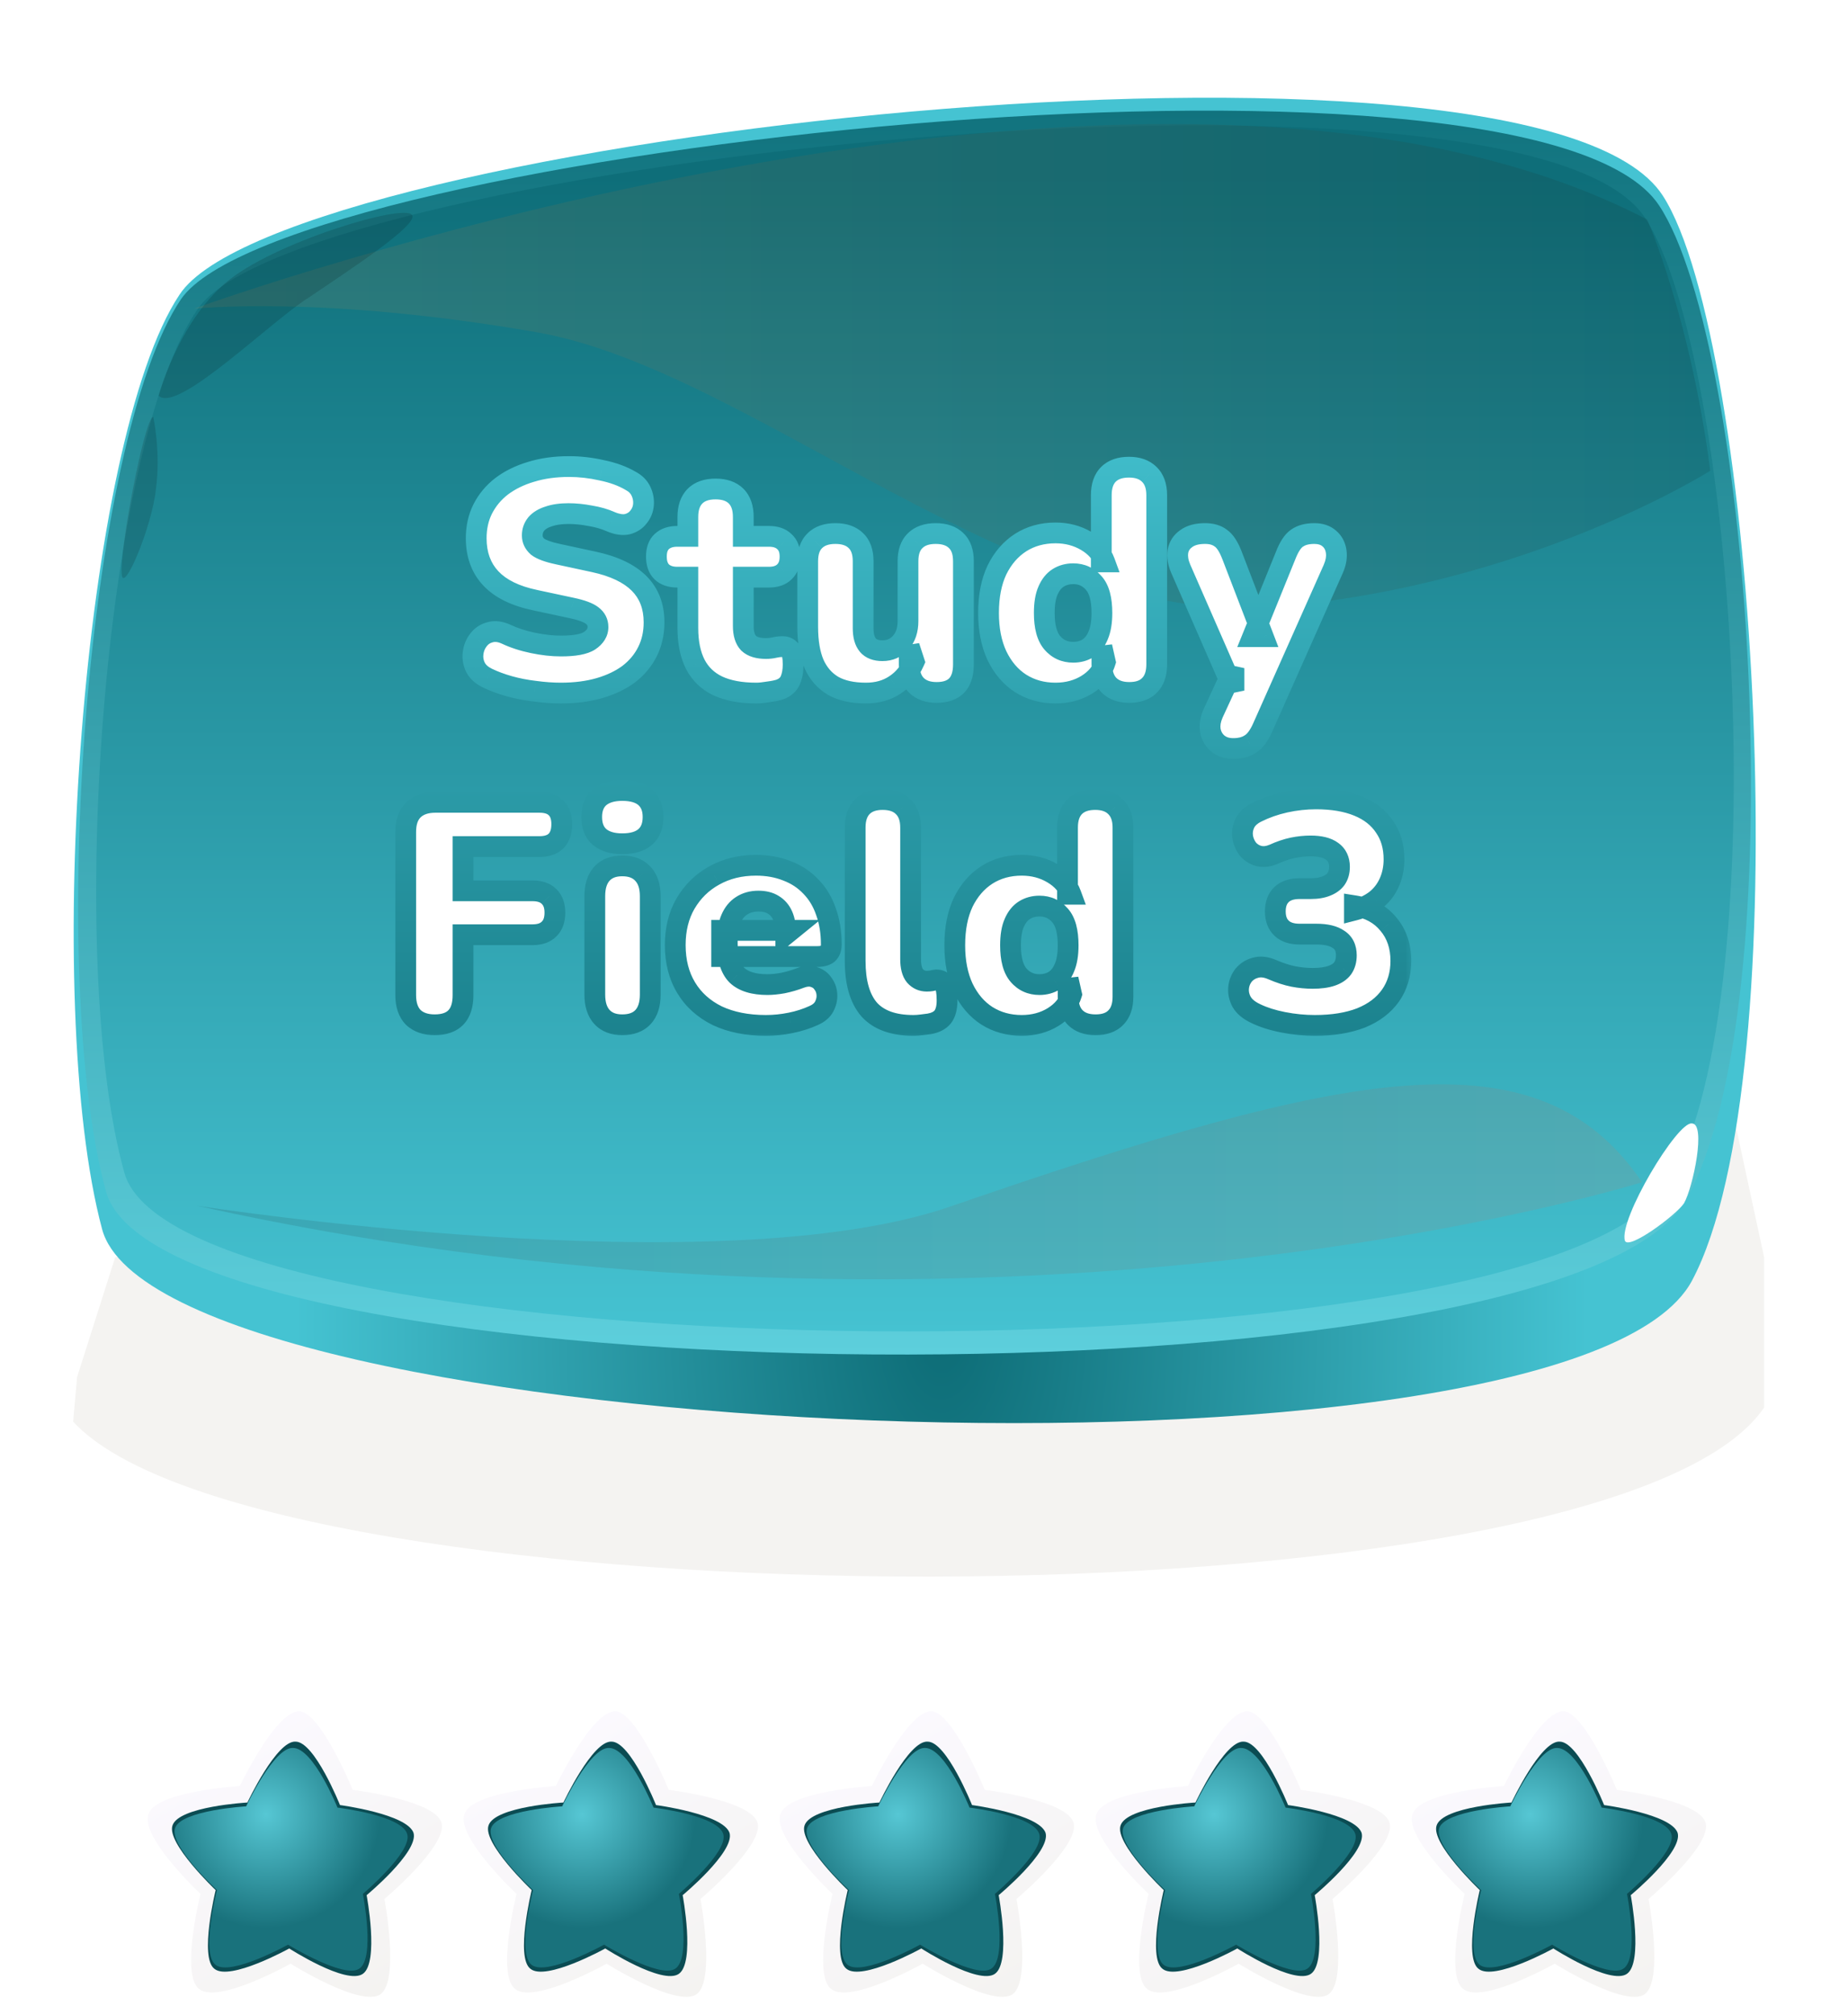 <svg width="89" height="97" viewBox="0 0 89 97" fill="none" xmlns="http://www.w3.org/2000/svg">
<path d="M85.214 67.201C85.15 67.314 85.024 67.54 84.961 67.653C77.5 78.617 12.566 78.165 3.525 68.331C3.019 67.766 2.703 67.314 2.576 66.749C-0.648 54.88 1.122 18.935 6.18 11.135C11.618 2.771 76.931 -0.959 83.633 9.666C88.691 17.465 91.031 56.349 85.214 67.201Z" fill="url(#paint0_linear_2193_3067)"/>
<path d="M2.64 64.374C5.738 75.904 78.892 76.808 85.278 64.827C91.094 53.975 88.692 15.091 83.76 7.292C76.995 -3.333 11.745 0.51 6.307 8.761C1.186 16.561 -0.585 52.506 2.64 64.374Z" fill="url(#paint1_linear_2193_3067)"/>
<path d="M5.608 60.532C5.608 60.532 15.472 70.027 45.884 70.027C76.296 70.027 81.165 60.532 81.165 60.532H5.608Z" fill="white"/>
<path d="M84.96 60.531V67.765C77.499 78.73 12.565 78.278 3.523 68.444L3.713 66.296L5.547 60.531L83.569 54.088L84.96 60.531Z" fill="#F4F3F1"/>
<path d="M4.916 59.174C7.698 69.573 75.667 72.512 81.484 61.661C86.731 51.827 84.582 16.447 80.093 9.439C73.96 -0.169 13.578 6.613 8.646 14.186C3.967 21.194 2.007 48.323 4.916 59.174Z" fill="url(#paint2_radial_2193_3067)"/>
<path d="M5.106 57.367C7.888 67.428 75.477 68.106 81.231 57.707C86.479 48.212 84.392 16.675 79.903 9.893C73.77 0.624 13.642 7.18 8.71 14.414C4.157 21.196 2.261 46.968 5.106 57.367Z" fill="url(#paint3_linear_2193_3067)"/>
<path d="M5.99 56.463C8.708 66.184 74.781 66.975 80.471 56.802C85.592 47.533 83.569 17.014 79.206 10.458C73.263 1.528 14.399 7.745 9.53 14.866C4.978 21.422 3.144 46.29 5.99 56.463Z" fill="url(#paint4_linear_2193_3067)"/>
<path d="M9.338 14.864C9.338 14.864 55.43 -1.865 79.33 10.569C79.33 10.569 81.416 15.316 82.365 22.664C82.365 22.664 73.64 28.203 61.374 29.22C49.108 30.237 36.209 17.803 25.84 15.995C15.471 14.186 9.338 14.864 9.338 14.864Z" fill="url(#paint5_linear_2193_3067)" fill-opacity="0.1"/>
<path d="M79.082 56.915C79.082 56.915 48.228 66.636 9.47 58.045C9.47 58.045 34.697 62.002 45.888 58.045C64.92 51.489 74.088 49.568 79.082 56.915Z" fill="url(#paint6_linear_2193_3067)" fill-opacity="0.1"/>
<path d="M7.636 19.048C7.636 19.048 8.584 15.544 10.86 13.623C13.073 11.701 19.459 9.78 19.838 10.345C20.218 10.797 16.74 13.058 14.907 14.301C13.073 15.431 8.521 19.953 7.636 19.048Z" fill="black" fill-opacity="0.14"/>
<path d="M7.379 20.065C6.937 20.178 5.735 26.621 5.862 27.638C5.925 28.656 7.316 25.378 7.506 23.569C7.759 21.761 7.379 20.065 7.379 20.065Z" fill="black" fill-opacity="0.14"/>
<path d="M78.257 59.738C77.941 58.721 80.786 53.974 81.481 54.087C82.177 54.087 81.545 57.139 81.102 57.93C80.723 58.495 78.447 60.191 78.257 59.738Z" fill="white"/>
<g filter="url(#filter0_d_2193_3067)">
<mask id="path-13-outside-1_2193_3067" maskUnits="userSpaceOnUse" x="18.169" y="17.202" width="50" height="29" fill="black">
<rect fill="white" x="18.169" y="17.202" width="50" height="29"/>
<path d="M27.014 29.367C26.614 29.367 26.194 29.337 25.754 29.277C25.324 29.227 24.914 29.147 24.524 29.037C24.134 28.927 23.784 28.797 23.474 28.647C23.204 28.517 23.014 28.347 22.904 28.137C22.794 27.917 22.754 27.687 22.784 27.447C22.814 27.207 22.899 26.997 23.039 26.817C23.179 26.627 23.364 26.502 23.594 26.442C23.824 26.372 24.084 26.402 24.374 26.532C24.754 26.712 25.184 26.852 25.664 26.952C26.144 27.052 26.594 27.102 27.014 27.102C27.674 27.102 28.134 27.017 28.394 26.847C28.664 26.667 28.799 26.447 28.799 26.187C28.799 25.957 28.704 25.772 28.514 25.632C28.334 25.492 28.009 25.372 27.539 25.272L25.784 24.897C24.824 24.697 24.109 24.347 23.639 23.847C23.169 23.347 22.934 22.702 22.934 21.912C22.934 21.392 23.039 20.922 23.249 20.502C23.469 20.072 23.774 19.707 24.164 19.407C24.564 19.107 25.034 18.877 25.574 18.717C26.124 18.547 26.734 18.462 27.404 18.462C27.924 18.462 28.449 18.522 28.979 18.642C29.519 18.752 29.984 18.922 30.374 19.152C30.604 19.272 30.769 19.437 30.869 19.647C30.969 19.857 31.009 20.077 30.989 20.307C30.969 20.527 30.889 20.722 30.749 20.892C30.619 21.062 30.439 21.177 30.209 21.237C29.989 21.287 29.724 21.247 29.414 21.117C29.124 20.987 28.794 20.892 28.424 20.832C28.064 20.762 27.714 20.727 27.374 20.727C27.004 20.727 26.689 20.772 26.429 20.862C26.169 20.942 25.969 21.062 25.829 21.222C25.699 21.382 25.634 21.567 25.634 21.777C25.634 21.987 25.719 22.167 25.889 22.317C26.069 22.457 26.394 22.577 26.864 22.677L28.604 23.052C29.574 23.262 30.299 23.607 30.779 24.087C31.259 24.567 31.499 25.192 31.499 25.962C31.499 26.482 31.394 26.952 31.184 27.372C30.974 27.792 30.674 28.152 30.284 28.452C29.894 28.742 29.424 28.967 28.874 29.127C28.324 29.287 27.704 29.367 27.014 29.367ZM36.427 29.367C35.677 29.367 35.057 29.252 34.567 29.022C34.087 28.792 33.727 28.447 33.487 27.987C33.247 27.517 33.127 26.932 33.127 26.232V23.787H32.617C32.297 23.787 32.047 23.702 31.867 23.532C31.697 23.362 31.612 23.117 31.612 22.797C31.612 22.477 31.697 22.237 31.867 22.077C32.047 21.907 32.297 21.822 32.617 21.822H33.127V20.892C33.127 20.452 33.242 20.117 33.472 19.887C33.702 19.657 34.032 19.542 34.462 19.542C34.892 19.542 35.222 19.657 35.452 19.887C35.682 20.117 35.797 20.452 35.797 20.892V21.822H37.027C37.357 21.822 37.607 21.907 37.777 22.077C37.957 22.237 38.047 22.477 38.047 22.797C38.047 23.117 37.957 23.362 37.777 23.532C37.607 23.702 37.357 23.787 37.027 23.787H35.797V26.142C35.797 26.512 35.882 26.787 36.052 26.967C36.232 27.137 36.512 27.222 36.892 27.222C37.032 27.222 37.167 27.207 37.297 27.177C37.427 27.147 37.547 27.132 37.657 27.132C37.817 27.122 37.947 27.172 38.047 27.282C38.147 27.382 38.197 27.617 38.197 27.987C38.197 28.287 38.152 28.542 38.062 28.752C37.972 28.952 37.812 29.097 37.582 29.187C37.442 29.237 37.252 29.277 37.012 29.307C36.772 29.347 36.577 29.367 36.427 29.367ZM41.704 29.367C41.064 29.367 40.539 29.252 40.129 29.022C39.719 28.782 39.409 28.427 39.199 27.957C38.999 27.487 38.899 26.892 38.899 26.172V23.022C38.899 22.582 39.014 22.252 39.244 22.032C39.474 21.802 39.804 21.687 40.234 21.687C40.664 21.687 40.994 21.802 41.224 22.032C41.454 22.252 41.569 22.582 41.569 23.022V26.247C41.569 26.607 41.644 26.877 41.794 27.057C41.944 27.237 42.179 27.327 42.499 27.327C42.859 27.327 43.154 27.197 43.384 26.937C43.614 26.677 43.729 26.332 43.729 25.902V23.022C43.729 22.582 43.844 22.252 44.074 22.032C44.304 21.802 44.634 21.687 45.064 21.687C45.494 21.687 45.824 21.802 46.054 22.032C46.284 22.252 46.399 22.582 46.399 23.022V27.987C46.399 28.887 45.969 29.337 45.109 29.337C44.689 29.337 44.364 29.222 44.134 28.992C43.904 28.762 43.789 28.427 43.789 27.987V27.117L44.029 27.852C43.809 28.342 43.499 28.717 43.099 28.977C42.709 29.237 42.244 29.367 41.704 29.367ZM50.833 29.367C50.203 29.367 49.643 29.212 49.153 28.902C48.673 28.592 48.293 28.147 48.013 27.567C47.743 26.987 47.608 26.302 47.608 25.512C47.608 24.702 47.743 24.012 48.013 23.442C48.293 22.872 48.673 22.432 49.153 22.122C49.643 21.812 50.203 21.657 50.833 21.657C51.383 21.657 51.878 21.787 52.318 22.047C52.758 22.307 53.053 22.642 53.203 23.052H53.038V19.842C53.038 19.402 53.153 19.067 53.383 18.837C53.613 18.607 53.943 18.492 54.373 18.492C54.793 18.492 55.118 18.607 55.348 18.837C55.588 19.067 55.708 19.402 55.708 19.842V27.987C55.708 28.427 55.593 28.762 55.363 28.992C55.143 29.222 54.818 29.337 54.388 29.337C53.968 29.337 53.643 29.222 53.413 28.992C53.183 28.762 53.068 28.427 53.068 27.987V27.132L53.233 27.867C53.093 28.317 52.798 28.682 52.348 28.962C51.908 29.232 51.403 29.367 50.833 29.367ZM51.688 27.402C51.958 27.402 52.198 27.337 52.408 27.207C52.618 27.067 52.778 26.862 52.888 26.592C53.008 26.312 53.068 25.952 53.068 25.512C53.068 24.842 52.938 24.362 52.678 24.072C52.418 23.772 52.088 23.622 51.688 23.622C51.418 23.622 51.178 23.687 50.968 23.817C50.758 23.947 50.593 24.152 50.473 24.432C50.353 24.702 50.293 25.062 50.293 25.512C50.293 26.172 50.423 26.652 50.683 26.952C50.943 27.252 51.278 27.402 51.688 27.402ZM59.399 32.037C59.089 32.037 58.839 31.957 58.649 31.797C58.459 31.637 58.339 31.427 58.289 31.167C58.249 30.907 58.294 30.632 58.424 30.342L59.429 28.167V29.247L56.864 23.382C56.734 23.082 56.689 22.802 56.729 22.542C56.779 22.282 56.914 22.077 57.134 21.927C57.354 21.767 57.654 21.687 58.034 21.687C58.354 21.687 58.609 21.762 58.799 21.912C58.999 22.052 59.179 22.332 59.339 22.752L60.839 26.652H60.329L61.919 22.737C62.079 22.327 62.259 22.052 62.459 21.912C62.669 21.762 62.949 21.687 63.299 21.687C63.599 21.687 63.839 21.767 64.019 21.927C64.199 22.077 64.309 22.282 64.349 22.542C64.389 22.802 64.344 23.082 64.214 23.382L60.809 31.032C60.629 31.432 60.429 31.697 60.209 31.827C59.999 31.967 59.729 32.037 59.399 32.037ZM20.934 45.337C20.494 45.337 20.149 45.217 19.899 44.977C19.659 44.727 19.539 44.372 19.539 43.912V36.052C19.539 35.592 19.659 35.242 19.899 35.002C20.149 34.752 20.509 34.627 20.979 34.627H25.974C26.334 34.627 26.604 34.717 26.784 34.897C26.964 35.077 27.054 35.337 27.054 35.677C27.054 36.027 26.964 36.297 26.784 36.487C26.604 36.667 26.334 36.757 25.974 36.757H22.299V38.887H25.644C25.994 38.887 26.259 38.977 26.439 39.157C26.629 39.337 26.724 39.597 26.724 39.937C26.724 40.287 26.629 40.552 26.439 40.732C26.259 40.912 25.994 41.002 25.644 41.002H22.299V43.912C22.299 44.862 21.844 45.337 20.934 45.337ZM29.966 45.337C29.546 45.337 29.221 45.212 28.991 44.962C28.761 44.712 28.646 44.352 28.646 43.882V39.142C28.646 38.672 28.761 38.312 28.991 38.062C29.221 37.812 29.546 37.687 29.966 37.687C30.396 37.687 30.726 37.812 30.956 38.062C31.196 38.312 31.316 38.672 31.316 39.142V43.882C31.316 44.352 31.201 44.712 30.971 44.962C30.741 45.212 30.406 45.337 29.966 45.337ZM29.966 36.622C29.496 36.622 29.131 36.512 28.871 36.292C28.621 36.072 28.496 35.752 28.496 35.332C28.496 34.922 28.621 34.607 28.871 34.387C29.131 34.167 29.496 34.057 29.966 34.057C30.456 34.057 30.826 34.167 31.076 34.387C31.326 34.607 31.451 34.922 31.451 35.332C31.451 35.752 31.326 36.072 31.076 36.292C30.826 36.512 30.456 36.622 29.966 36.622ZM36.885 45.367C35.985 45.367 35.205 45.212 34.545 44.902C33.895 44.582 33.395 44.132 33.045 43.552C32.695 42.972 32.52 42.287 32.52 41.497C32.52 40.737 32.685 40.072 33.015 39.502C33.355 38.922 33.815 38.472 34.395 38.152C34.985 37.822 35.655 37.657 36.405 37.657C36.955 37.657 37.455 37.747 37.905 37.927C38.355 38.097 38.74 38.352 39.06 38.692C39.38 39.022 39.62 39.422 39.78 39.892C39.95 40.362 40.035 40.887 40.035 41.467C40.035 41.667 39.98 41.817 39.87 41.917C39.76 42.007 39.585 42.052 39.345 42.052H34.755V40.792H38.085L37.845 40.987C37.845 40.617 37.795 40.317 37.695 40.087C37.595 39.857 37.445 39.682 37.245 39.562C37.055 39.442 36.815 39.382 36.525 39.382C36.215 39.382 35.945 39.457 35.715 39.607C35.495 39.747 35.325 39.957 35.205 40.237C35.085 40.517 35.025 40.867 35.025 41.287V41.422C35.025 42.132 35.18 42.642 35.49 42.952C35.81 43.252 36.3 43.402 36.96 43.402C37.18 43.402 37.43 43.377 37.71 43.327C38 43.267 38.275 43.187 38.535 43.087C38.795 42.987 39.02 42.972 39.21 43.042C39.4 43.102 39.545 43.212 39.645 43.372C39.755 43.522 39.815 43.697 39.825 43.897C39.835 44.087 39.79 44.277 39.69 44.467C39.59 44.647 39.425 44.787 39.195 44.887C38.845 45.047 38.47 45.167 38.07 45.247C37.68 45.327 37.285 45.367 36.885 45.367ZM43.99 45.367C43.03 45.367 42.32 45.112 41.86 44.602C41.41 44.082 41.185 43.302 41.185 42.262V35.842C41.185 35.402 41.3 35.067 41.53 34.837C41.76 34.607 42.085 34.492 42.505 34.492C42.935 34.492 43.265 34.607 43.495 34.837C43.735 35.067 43.855 35.402 43.855 35.842V42.172C43.855 42.542 43.925 42.812 44.065 42.982C44.215 43.152 44.405 43.237 44.635 43.237C44.705 43.237 44.775 43.232 44.845 43.222C44.925 43.202 45.01 43.187 45.1 43.177C45.27 43.177 45.395 43.242 45.475 43.372C45.565 43.502 45.61 43.767 45.61 44.167C45.61 44.517 45.54 44.782 45.4 44.962C45.26 45.132 45.045 45.242 44.755 45.292C44.675 45.302 44.56 45.317 44.41 45.337C44.26 45.357 44.12 45.367 43.99 45.367ZM49.207 45.367C48.577 45.367 48.017 45.212 47.527 44.902C47.047 44.592 46.667 44.147 46.387 43.567C46.117 42.987 45.982 42.302 45.982 41.512C45.982 40.702 46.117 40.012 46.387 39.442C46.667 38.872 47.047 38.432 47.527 38.122C48.017 37.812 48.577 37.657 49.207 37.657C49.757 37.657 50.252 37.787 50.692 38.047C51.132 38.307 51.427 38.642 51.577 39.052H51.412V35.842C51.412 35.402 51.527 35.067 51.757 34.837C51.987 34.607 52.317 34.492 52.747 34.492C53.167 34.492 53.492 34.607 53.722 34.837C53.962 35.067 54.082 35.402 54.082 35.842V43.987C54.082 44.427 53.967 44.762 53.737 44.992C53.517 45.222 53.192 45.337 52.762 45.337C52.342 45.337 52.017 45.222 51.787 44.992C51.557 44.762 51.442 44.427 51.442 43.987V43.132L51.607 43.867C51.467 44.317 51.172 44.682 50.722 44.962C50.282 45.232 49.777 45.367 49.207 45.367ZM50.062 43.402C50.332 43.402 50.572 43.337 50.782 43.207C50.992 43.067 51.152 42.862 51.262 42.592C51.382 42.312 51.442 41.952 51.442 41.512C51.442 40.842 51.312 40.362 51.052 40.072C50.792 39.772 50.462 39.622 50.062 39.622C49.792 39.622 49.552 39.687 49.342 39.817C49.132 39.947 48.967 40.152 48.847 40.432C48.727 40.702 48.667 41.062 48.667 41.512C48.667 42.172 48.797 42.652 49.057 42.952C49.317 43.252 49.652 43.402 50.062 43.402ZM63.325 45.367C62.815 45.367 62.305 45.317 61.795 45.217C61.285 45.117 60.845 44.977 60.475 44.797C60.155 44.647 59.93 44.462 59.8 44.242C59.68 44.022 59.63 43.797 59.65 43.567C59.67 43.337 59.75 43.132 59.89 42.952C60.04 42.772 60.23 42.652 60.46 42.592C60.7 42.522 60.97 42.552 61.27 42.682C61.64 42.842 61.98 42.952 62.29 43.012C62.6 43.072 62.91 43.102 63.22 43.102C63.58 43.102 63.88 43.062 64.12 42.982C64.36 42.902 64.54 42.782 64.66 42.622C64.78 42.452 64.84 42.242 64.84 41.992C64.84 41.642 64.715 41.387 64.465 41.227C64.225 41.057 63.87 40.972 63.4 40.972H62.59C62.21 40.972 61.92 40.877 61.72 40.687C61.52 40.497 61.42 40.227 61.42 39.877C61.42 39.527 61.52 39.257 61.72 39.067C61.92 38.877 62.21 38.782 62.59 38.782H63.13C63.42 38.782 63.665 38.742 63.865 38.662C64.075 38.582 64.235 38.467 64.345 38.317C64.455 38.157 64.51 37.962 64.51 37.732C64.51 37.402 64.39 37.152 64.15 36.982C63.92 36.812 63.575 36.727 63.115 36.727C62.835 36.727 62.55 36.757 62.26 36.817C61.97 36.877 61.66 36.982 61.33 37.132C61.07 37.242 60.83 37.267 60.61 37.207C60.4 37.147 60.225 37.032 60.085 36.862C59.955 36.682 59.875 36.487 59.845 36.277C59.815 36.057 59.85 35.842 59.95 35.632C60.05 35.422 60.24 35.247 60.52 35.107C60.94 34.897 61.395 34.737 61.885 34.627C62.385 34.517 62.885 34.462 63.385 34.462C64.175 34.462 64.85 34.577 65.41 34.807C65.97 35.037 66.395 35.372 66.685 35.812C66.985 36.242 67.135 36.762 67.135 37.372C67.135 37.772 67.06 38.142 66.91 38.482C66.76 38.822 66.54 39.107 66.25 39.337C65.96 39.557 65.62 39.717 65.23 39.817V39.607C65.93 39.717 66.475 40.012 66.865 40.492C67.265 40.962 67.465 41.552 67.465 42.262C67.465 42.902 67.3 43.457 66.97 43.927C66.64 44.397 66.165 44.757 65.545 45.007C64.925 45.247 64.185 45.367 63.325 45.367Z"/>
</mask>
<path d="M27.014 29.367C26.614 29.367 26.194 29.337 25.754 29.277C25.324 29.227 24.914 29.147 24.524 29.037C24.134 28.927 23.784 28.797 23.474 28.647C23.204 28.517 23.014 28.347 22.904 28.137C22.794 27.917 22.754 27.687 22.784 27.447C22.814 27.207 22.899 26.997 23.039 26.817C23.179 26.627 23.364 26.502 23.594 26.442C23.824 26.372 24.084 26.402 24.374 26.532C24.754 26.712 25.184 26.852 25.664 26.952C26.144 27.052 26.594 27.102 27.014 27.102C27.674 27.102 28.134 27.017 28.394 26.847C28.664 26.667 28.799 26.447 28.799 26.187C28.799 25.957 28.704 25.772 28.514 25.632C28.334 25.492 28.009 25.372 27.539 25.272L25.784 24.897C24.824 24.697 24.109 24.347 23.639 23.847C23.169 23.347 22.934 22.702 22.934 21.912C22.934 21.392 23.039 20.922 23.249 20.502C23.469 20.072 23.774 19.707 24.164 19.407C24.564 19.107 25.034 18.877 25.574 18.717C26.124 18.547 26.734 18.462 27.404 18.462C27.924 18.462 28.449 18.522 28.979 18.642C29.519 18.752 29.984 18.922 30.374 19.152C30.604 19.272 30.769 19.437 30.869 19.647C30.969 19.857 31.009 20.077 30.989 20.307C30.969 20.527 30.889 20.722 30.749 20.892C30.619 21.062 30.439 21.177 30.209 21.237C29.989 21.287 29.724 21.247 29.414 21.117C29.124 20.987 28.794 20.892 28.424 20.832C28.064 20.762 27.714 20.727 27.374 20.727C27.004 20.727 26.689 20.772 26.429 20.862C26.169 20.942 25.969 21.062 25.829 21.222C25.699 21.382 25.634 21.567 25.634 21.777C25.634 21.987 25.719 22.167 25.889 22.317C26.069 22.457 26.394 22.577 26.864 22.677L28.604 23.052C29.574 23.262 30.299 23.607 30.779 24.087C31.259 24.567 31.499 25.192 31.499 25.962C31.499 26.482 31.394 26.952 31.184 27.372C30.974 27.792 30.674 28.152 30.284 28.452C29.894 28.742 29.424 28.967 28.874 29.127C28.324 29.287 27.704 29.367 27.014 29.367ZM36.427 29.367C35.677 29.367 35.057 29.252 34.567 29.022C34.087 28.792 33.727 28.447 33.487 27.987C33.247 27.517 33.127 26.932 33.127 26.232V23.787H32.617C32.297 23.787 32.047 23.702 31.867 23.532C31.697 23.362 31.612 23.117 31.612 22.797C31.612 22.477 31.697 22.237 31.867 22.077C32.047 21.907 32.297 21.822 32.617 21.822H33.127V20.892C33.127 20.452 33.242 20.117 33.472 19.887C33.702 19.657 34.032 19.542 34.462 19.542C34.892 19.542 35.222 19.657 35.452 19.887C35.682 20.117 35.797 20.452 35.797 20.892V21.822H37.027C37.357 21.822 37.607 21.907 37.777 22.077C37.957 22.237 38.047 22.477 38.047 22.797C38.047 23.117 37.957 23.362 37.777 23.532C37.607 23.702 37.357 23.787 37.027 23.787H35.797V26.142C35.797 26.512 35.882 26.787 36.052 26.967C36.232 27.137 36.512 27.222 36.892 27.222C37.032 27.222 37.167 27.207 37.297 27.177C37.427 27.147 37.547 27.132 37.657 27.132C37.817 27.122 37.947 27.172 38.047 27.282C38.147 27.382 38.197 27.617 38.197 27.987C38.197 28.287 38.152 28.542 38.062 28.752C37.972 28.952 37.812 29.097 37.582 29.187C37.442 29.237 37.252 29.277 37.012 29.307C36.772 29.347 36.577 29.367 36.427 29.367ZM41.704 29.367C41.064 29.367 40.539 29.252 40.129 29.022C39.719 28.782 39.409 28.427 39.199 27.957C38.999 27.487 38.899 26.892 38.899 26.172V23.022C38.899 22.582 39.014 22.252 39.244 22.032C39.474 21.802 39.804 21.687 40.234 21.687C40.664 21.687 40.994 21.802 41.224 22.032C41.454 22.252 41.569 22.582 41.569 23.022V26.247C41.569 26.607 41.644 26.877 41.794 27.057C41.944 27.237 42.179 27.327 42.499 27.327C42.859 27.327 43.154 27.197 43.384 26.937C43.614 26.677 43.729 26.332 43.729 25.902V23.022C43.729 22.582 43.844 22.252 44.074 22.032C44.304 21.802 44.634 21.687 45.064 21.687C45.494 21.687 45.824 21.802 46.054 22.032C46.284 22.252 46.399 22.582 46.399 23.022V27.987C46.399 28.887 45.969 29.337 45.109 29.337C44.689 29.337 44.364 29.222 44.134 28.992C43.904 28.762 43.789 28.427 43.789 27.987V27.117L44.029 27.852C43.809 28.342 43.499 28.717 43.099 28.977C42.709 29.237 42.244 29.367 41.704 29.367ZM50.833 29.367C50.203 29.367 49.643 29.212 49.153 28.902C48.673 28.592 48.293 28.147 48.013 27.567C47.743 26.987 47.608 26.302 47.608 25.512C47.608 24.702 47.743 24.012 48.013 23.442C48.293 22.872 48.673 22.432 49.153 22.122C49.643 21.812 50.203 21.657 50.833 21.657C51.383 21.657 51.878 21.787 52.318 22.047C52.758 22.307 53.053 22.642 53.203 23.052H53.038V19.842C53.038 19.402 53.153 19.067 53.383 18.837C53.613 18.607 53.943 18.492 54.373 18.492C54.793 18.492 55.118 18.607 55.348 18.837C55.588 19.067 55.708 19.402 55.708 19.842V27.987C55.708 28.427 55.593 28.762 55.363 28.992C55.143 29.222 54.818 29.337 54.388 29.337C53.968 29.337 53.643 29.222 53.413 28.992C53.183 28.762 53.068 28.427 53.068 27.987V27.132L53.233 27.867C53.093 28.317 52.798 28.682 52.348 28.962C51.908 29.232 51.403 29.367 50.833 29.367ZM51.688 27.402C51.958 27.402 52.198 27.337 52.408 27.207C52.618 27.067 52.778 26.862 52.888 26.592C53.008 26.312 53.068 25.952 53.068 25.512C53.068 24.842 52.938 24.362 52.678 24.072C52.418 23.772 52.088 23.622 51.688 23.622C51.418 23.622 51.178 23.687 50.968 23.817C50.758 23.947 50.593 24.152 50.473 24.432C50.353 24.702 50.293 25.062 50.293 25.512C50.293 26.172 50.423 26.652 50.683 26.952C50.943 27.252 51.278 27.402 51.688 27.402ZM59.399 32.037C59.089 32.037 58.839 31.957 58.649 31.797C58.459 31.637 58.339 31.427 58.289 31.167C58.249 30.907 58.294 30.632 58.424 30.342L59.429 28.167V29.247L56.864 23.382C56.734 23.082 56.689 22.802 56.729 22.542C56.779 22.282 56.914 22.077 57.134 21.927C57.354 21.767 57.654 21.687 58.034 21.687C58.354 21.687 58.609 21.762 58.799 21.912C58.999 22.052 59.179 22.332 59.339 22.752L60.839 26.652H60.329L61.919 22.737C62.079 22.327 62.259 22.052 62.459 21.912C62.669 21.762 62.949 21.687 63.299 21.687C63.599 21.687 63.839 21.767 64.019 21.927C64.199 22.077 64.309 22.282 64.349 22.542C64.389 22.802 64.344 23.082 64.214 23.382L60.809 31.032C60.629 31.432 60.429 31.697 60.209 31.827C59.999 31.967 59.729 32.037 59.399 32.037ZM20.934 45.337C20.494 45.337 20.149 45.217 19.899 44.977C19.659 44.727 19.539 44.372 19.539 43.912V36.052C19.539 35.592 19.659 35.242 19.899 35.002C20.149 34.752 20.509 34.627 20.979 34.627H25.974C26.334 34.627 26.604 34.717 26.784 34.897C26.964 35.077 27.054 35.337 27.054 35.677C27.054 36.027 26.964 36.297 26.784 36.487C26.604 36.667 26.334 36.757 25.974 36.757H22.299V38.887H25.644C25.994 38.887 26.259 38.977 26.439 39.157C26.629 39.337 26.724 39.597 26.724 39.937C26.724 40.287 26.629 40.552 26.439 40.732C26.259 40.912 25.994 41.002 25.644 41.002H22.299V43.912C22.299 44.862 21.844 45.337 20.934 45.337ZM29.966 45.337C29.546 45.337 29.221 45.212 28.991 44.962C28.761 44.712 28.646 44.352 28.646 43.882V39.142C28.646 38.672 28.761 38.312 28.991 38.062C29.221 37.812 29.546 37.687 29.966 37.687C30.396 37.687 30.726 37.812 30.956 38.062C31.196 38.312 31.316 38.672 31.316 39.142V43.882C31.316 44.352 31.201 44.712 30.971 44.962C30.741 45.212 30.406 45.337 29.966 45.337ZM29.966 36.622C29.496 36.622 29.131 36.512 28.871 36.292C28.621 36.072 28.496 35.752 28.496 35.332C28.496 34.922 28.621 34.607 28.871 34.387C29.131 34.167 29.496 34.057 29.966 34.057C30.456 34.057 30.826 34.167 31.076 34.387C31.326 34.607 31.451 34.922 31.451 35.332C31.451 35.752 31.326 36.072 31.076 36.292C30.826 36.512 30.456 36.622 29.966 36.622ZM36.885 45.367C35.985 45.367 35.205 45.212 34.545 44.902C33.895 44.582 33.395 44.132 33.045 43.552C32.695 42.972 32.52 42.287 32.52 41.497C32.52 40.737 32.685 40.072 33.015 39.502C33.355 38.922 33.815 38.472 34.395 38.152C34.985 37.822 35.655 37.657 36.405 37.657C36.955 37.657 37.455 37.747 37.905 37.927C38.355 38.097 38.74 38.352 39.06 38.692C39.38 39.022 39.62 39.422 39.78 39.892C39.95 40.362 40.035 40.887 40.035 41.467C40.035 41.667 39.98 41.817 39.87 41.917C39.76 42.007 39.585 42.052 39.345 42.052H34.755V40.792H38.085L37.845 40.987C37.845 40.617 37.795 40.317 37.695 40.087C37.595 39.857 37.445 39.682 37.245 39.562C37.055 39.442 36.815 39.382 36.525 39.382C36.215 39.382 35.945 39.457 35.715 39.607C35.495 39.747 35.325 39.957 35.205 40.237C35.085 40.517 35.025 40.867 35.025 41.287V41.422C35.025 42.132 35.18 42.642 35.49 42.952C35.81 43.252 36.3 43.402 36.96 43.402C37.18 43.402 37.43 43.377 37.71 43.327C38 43.267 38.275 43.187 38.535 43.087C38.795 42.987 39.02 42.972 39.21 43.042C39.4 43.102 39.545 43.212 39.645 43.372C39.755 43.522 39.815 43.697 39.825 43.897C39.835 44.087 39.79 44.277 39.69 44.467C39.59 44.647 39.425 44.787 39.195 44.887C38.845 45.047 38.47 45.167 38.07 45.247C37.68 45.327 37.285 45.367 36.885 45.367ZM43.99 45.367C43.03 45.367 42.32 45.112 41.86 44.602C41.41 44.082 41.185 43.302 41.185 42.262V35.842C41.185 35.402 41.3 35.067 41.53 34.837C41.76 34.607 42.085 34.492 42.505 34.492C42.935 34.492 43.265 34.607 43.495 34.837C43.735 35.067 43.855 35.402 43.855 35.842V42.172C43.855 42.542 43.925 42.812 44.065 42.982C44.215 43.152 44.405 43.237 44.635 43.237C44.705 43.237 44.775 43.232 44.845 43.222C44.925 43.202 45.01 43.187 45.1 43.177C45.27 43.177 45.395 43.242 45.475 43.372C45.565 43.502 45.61 43.767 45.61 44.167C45.61 44.517 45.54 44.782 45.4 44.962C45.26 45.132 45.045 45.242 44.755 45.292C44.675 45.302 44.56 45.317 44.41 45.337C44.26 45.357 44.12 45.367 43.99 45.367ZM49.207 45.367C48.577 45.367 48.017 45.212 47.527 44.902C47.047 44.592 46.667 44.147 46.387 43.567C46.117 42.987 45.982 42.302 45.982 41.512C45.982 40.702 46.117 40.012 46.387 39.442C46.667 38.872 47.047 38.432 47.527 38.122C48.017 37.812 48.577 37.657 49.207 37.657C49.757 37.657 50.252 37.787 50.692 38.047C51.132 38.307 51.427 38.642 51.577 39.052H51.412V35.842C51.412 35.402 51.527 35.067 51.757 34.837C51.987 34.607 52.317 34.492 52.747 34.492C53.167 34.492 53.492 34.607 53.722 34.837C53.962 35.067 54.082 35.402 54.082 35.842V43.987C54.082 44.427 53.967 44.762 53.737 44.992C53.517 45.222 53.192 45.337 52.762 45.337C52.342 45.337 52.017 45.222 51.787 44.992C51.557 44.762 51.442 44.427 51.442 43.987V43.132L51.607 43.867C51.467 44.317 51.172 44.682 50.722 44.962C50.282 45.232 49.777 45.367 49.207 45.367ZM50.062 43.402C50.332 43.402 50.572 43.337 50.782 43.207C50.992 43.067 51.152 42.862 51.262 42.592C51.382 42.312 51.442 41.952 51.442 41.512C51.442 40.842 51.312 40.362 51.052 40.072C50.792 39.772 50.462 39.622 50.062 39.622C49.792 39.622 49.552 39.687 49.342 39.817C49.132 39.947 48.967 40.152 48.847 40.432C48.727 40.702 48.667 41.062 48.667 41.512C48.667 42.172 48.797 42.652 49.057 42.952C49.317 43.252 49.652 43.402 50.062 43.402ZM63.325 45.367C62.815 45.367 62.305 45.317 61.795 45.217C61.285 45.117 60.845 44.977 60.475 44.797C60.155 44.647 59.93 44.462 59.8 44.242C59.68 44.022 59.63 43.797 59.65 43.567C59.67 43.337 59.75 43.132 59.89 42.952C60.04 42.772 60.23 42.652 60.46 42.592C60.7 42.522 60.97 42.552 61.27 42.682C61.64 42.842 61.98 42.952 62.29 43.012C62.6 43.072 62.91 43.102 63.22 43.102C63.58 43.102 63.88 43.062 64.12 42.982C64.36 42.902 64.54 42.782 64.66 42.622C64.78 42.452 64.84 42.242 64.84 41.992C64.84 41.642 64.715 41.387 64.465 41.227C64.225 41.057 63.87 40.972 63.4 40.972H62.59C62.21 40.972 61.92 40.877 61.72 40.687C61.52 40.497 61.42 40.227 61.42 39.877C61.42 39.527 61.52 39.257 61.72 39.067C61.92 38.877 62.21 38.782 62.59 38.782H63.13C63.42 38.782 63.665 38.742 63.865 38.662C64.075 38.582 64.235 38.467 64.345 38.317C64.455 38.157 64.51 37.962 64.51 37.732C64.51 37.402 64.39 37.152 64.15 36.982C63.92 36.812 63.575 36.727 63.115 36.727C62.835 36.727 62.55 36.757 62.26 36.817C61.97 36.877 61.66 36.982 61.33 37.132C61.07 37.242 60.83 37.267 60.61 37.207C60.4 37.147 60.225 37.032 60.085 36.862C59.955 36.682 59.875 36.487 59.845 36.277C59.815 36.057 59.85 35.842 59.95 35.632C60.05 35.422 60.24 35.247 60.52 35.107C60.94 34.897 61.395 34.737 61.885 34.627C62.385 34.517 62.885 34.462 63.385 34.462C64.175 34.462 64.85 34.577 65.41 34.807C65.97 35.037 66.395 35.372 66.685 35.812C66.985 36.242 67.135 36.762 67.135 37.372C67.135 37.772 67.06 38.142 66.91 38.482C66.76 38.822 66.54 39.107 66.25 39.337C65.96 39.557 65.62 39.717 65.23 39.817V39.607C65.93 39.717 66.475 40.012 66.865 40.492C67.265 40.962 67.465 41.552 67.465 42.262C67.465 42.902 67.3 43.457 66.97 43.927C66.64 44.397 66.165 44.757 65.545 45.007C64.925 45.247 64.185 45.367 63.325 45.367Z" fill="white"/>
<path d="M25.754 29.277L25.821 28.781L25.811 28.78L25.754 29.277ZM23.474 28.647L23.692 28.197L23.691 28.196L23.474 28.647ZM22.904 28.137L22.456 28.36L22.461 28.369L22.904 28.137ZM22.784 27.447L23.28 27.509L22.784 27.447ZM23.039 26.817L23.433 27.124L23.441 27.113L23.039 26.817ZM23.594 26.442L23.72 26.926L23.73 26.923L23.739 26.92L23.594 26.442ZM24.374 26.532L24.588 26.08L24.578 26.076L24.374 26.532ZM25.664 26.952L25.766 26.462L25.664 26.952ZM28.394 26.847L28.667 27.265L28.671 27.263L28.394 26.847ZM28.514 25.632L28.207 26.027L28.217 26.034L28.514 25.632ZM27.539 25.272L27.434 25.761L27.435 25.761L27.539 25.272ZM25.784 24.897L25.888 24.408L25.886 24.407L25.784 24.897ZM23.639 23.847L24.003 23.504L23.639 23.847ZM23.249 20.502L22.804 20.274L22.802 20.278L23.249 20.502ZM24.164 19.407L23.864 19.007L23.859 19.011L24.164 19.407ZM25.574 18.717L25.716 19.196L25.721 19.195L25.574 18.717ZM28.979 18.642L28.868 19.13L28.879 19.132L28.979 18.642ZM30.374 19.152L30.12 19.582L30.131 19.589L30.142 19.595L30.374 19.152ZM30.869 19.647L30.417 19.862L30.417 19.862L30.869 19.647ZM30.989 20.307L31.487 20.352L31.487 20.35L30.989 20.307ZM30.749 20.892L30.363 20.574L30.357 20.581L30.352 20.588L30.749 20.892ZM30.209 21.237L30.32 21.724L30.327 21.723L30.335 21.721L30.209 21.237ZM29.414 21.117L29.209 21.573L29.22 21.578L29.414 21.117ZM28.424 20.832L28.328 21.323L28.336 21.324L28.344 21.325L28.424 20.832ZM26.429 20.862L26.576 21.34L26.584 21.337L26.592 21.334L26.429 20.862ZM25.829 21.222L25.452 20.892L25.446 20.899L25.441 20.907L25.829 21.222ZM25.889 22.317L25.558 22.692L25.57 22.702L25.582 22.712L25.889 22.317ZM26.864 22.677L26.969 22.188L26.968 22.188L26.864 22.677ZM28.604 23.052L28.709 22.563L28.709 22.563L28.604 23.052ZM31.184 27.372L31.631 27.595V27.595L31.184 27.372ZM30.284 28.452L30.582 28.853L30.589 28.848L30.284 28.452ZM28.874 29.127L29.013 29.607L28.874 29.127ZM27.014 28.867C26.639 28.867 26.241 28.839 25.821 28.781L25.686 29.772C26.146 29.835 26.589 29.867 27.014 29.867V28.867ZM25.811 28.78C25.406 28.733 25.022 28.658 24.66 28.556L24.388 29.518C24.805 29.636 25.241 29.721 25.696 29.773L25.811 28.78ZM24.66 28.556C24.293 28.452 23.971 28.332 23.692 28.197L23.256 29.097C23.596 29.262 23.975 29.401 24.388 29.518L24.66 28.556ZM23.691 28.196C23.492 28.101 23.395 27.997 23.347 27.905L22.461 28.369C22.633 28.697 22.916 28.933 23.257 29.097L23.691 28.196ZM23.351 27.913C23.284 27.78 23.262 27.649 23.28 27.509L22.288 27.385C22.245 27.724 22.303 28.054 22.456 28.36L23.351 27.913ZM23.28 27.509C23.299 27.352 23.352 27.228 23.433 27.124L22.644 26.51C22.445 26.765 22.328 27.061 22.288 27.385L23.28 27.509ZM23.441 27.113C23.513 27.016 23.6 26.957 23.72 26.926L23.468 25.958C23.128 26.047 22.845 26.237 22.636 26.52L23.441 27.113ZM23.739 26.92C23.821 26.895 23.953 26.891 24.169 26.988L24.578 26.076C24.214 25.912 23.827 25.848 23.448 25.963L23.739 26.92ZM24.16 26.984C24.581 27.183 25.049 27.334 25.562 27.441L25.766 26.462C25.318 26.369 24.927 26.241 24.588 26.08L24.16 26.984ZM25.562 27.441C26.07 27.547 26.554 27.602 27.014 27.602V26.602C26.633 26.602 26.218 26.556 25.766 26.462L25.562 27.441ZM27.014 27.602C27.683 27.602 28.275 27.522 28.667 27.265L28.12 26.428C27.992 26.512 27.664 26.602 27.014 26.602V27.602ZM28.671 27.263C29.041 27.016 29.299 26.656 29.299 26.187H28.299C28.299 26.238 28.286 26.317 28.116 26.431L28.671 27.263ZM29.299 26.187C29.299 25.793 29.124 25.461 28.81 25.229L28.217 26.034C28.283 26.083 28.299 26.12 28.299 26.187H29.299ZM28.821 25.237C28.545 25.023 28.122 24.885 27.643 24.783L27.435 25.761C27.895 25.859 28.123 25.961 28.207 26.026L28.821 25.237ZM27.643 24.783L25.888 24.408L25.679 25.386L27.434 25.761L27.643 24.783ZM25.886 24.407C24.985 24.22 24.378 23.904 24.003 23.504L23.274 24.189C23.839 24.79 24.663 25.174 25.682 25.386L25.886 24.407ZM24.003 23.504C23.633 23.111 23.434 22.595 23.434 21.912H22.434C22.434 22.808 22.704 23.582 23.274 24.189L24.003 23.504ZM23.434 21.912C23.434 21.461 23.524 21.069 23.696 20.725L22.802 20.278C22.553 20.775 22.434 21.323 22.434 21.912H23.434ZM23.694 20.73C23.88 20.367 24.136 20.059 24.469 19.803L23.859 19.011C23.411 19.355 23.058 19.777 22.804 20.274L23.694 20.73ZM24.464 19.807C24.811 19.547 25.226 19.341 25.716 19.196L25.432 18.237C24.842 18.412 24.317 18.667 23.864 19.007L24.464 19.807ZM25.721 19.195C26.216 19.041 26.776 18.962 27.404 18.962V17.962C26.692 17.962 26.031 18.052 25.426 18.239L25.721 19.195ZM27.404 18.962C27.885 18.962 28.373 19.017 28.868 19.129L29.089 18.154C28.524 18.026 27.962 17.962 27.404 17.962V18.962ZM28.879 19.132C29.376 19.233 29.787 19.386 30.12 19.582L30.628 18.721C30.181 18.458 29.662 18.271 29.078 18.152L28.879 19.132ZM30.142 19.595C30.288 19.671 30.369 19.761 30.417 19.862L31.32 19.432C31.168 19.113 30.92 18.873 30.605 18.709L30.142 19.595ZM30.417 19.862C30.479 19.992 30.503 20.123 30.491 20.264L31.487 20.35C31.515 20.031 31.458 19.722 31.32 19.432L30.417 19.862ZM30.491 20.262C30.48 20.382 30.439 20.482 30.363 20.574L31.135 21.21C31.339 20.962 31.458 20.672 31.487 20.352L30.491 20.262ZM30.352 20.588C30.297 20.66 30.217 20.718 30.082 20.753L30.335 21.721C30.66 21.636 30.941 21.464 31.146 21.195L30.352 20.588ZM30.098 20.749C30.018 20.767 29.866 20.764 29.607 20.656L29.22 21.578C29.582 21.73 29.959 21.806 30.32 21.724L30.098 20.749ZM29.618 20.66C29.282 20.51 28.909 20.404 28.504 20.338L28.344 21.325C28.678 21.38 28.965 21.464 29.209 21.573L29.618 20.66ZM28.519 20.341C28.13 20.265 27.748 20.227 27.374 20.227V21.227C27.679 21.227 27.997 21.258 28.328 21.323L28.519 20.341ZM27.374 20.227C26.966 20.227 26.592 20.276 26.265 20.389L26.592 21.334C26.785 21.268 27.041 21.227 27.374 21.227V20.227ZM26.282 20.384C25.957 20.484 25.669 20.646 25.452 20.892L26.205 21.551C26.269 21.478 26.38 21.4 26.576 21.34L26.282 20.384ZM25.441 20.907C25.237 21.157 25.134 21.454 25.134 21.777H26.134C26.134 21.679 26.161 21.606 26.217 21.537L25.441 20.907ZM25.134 21.777C25.134 22.143 25.29 22.455 25.558 22.692L26.22 21.942C26.148 21.878 26.134 21.831 26.134 21.777H25.134ZM25.582 22.712C25.858 22.926 26.28 23.064 26.76 23.166L26.968 22.188C26.507 22.09 26.28 21.988 26.196 21.922L25.582 22.712ZM26.758 23.166L28.498 23.541L28.709 22.563L26.969 22.188L26.758 23.166ZM28.498 23.541C29.415 23.739 30.038 24.053 30.425 24.44L31.132 23.733C30.56 23.161 29.732 22.785 28.709 22.563L28.498 23.541ZM30.425 24.44C30.799 24.814 30.999 25.305 30.999 25.962H31.999C31.999 25.079 31.719 24.32 31.132 23.733L30.425 24.44ZM30.999 25.962C30.999 26.413 30.908 26.805 30.736 27.148L31.631 27.595C31.879 27.099 31.999 26.551 31.999 25.962H30.999ZM30.736 27.148C30.562 27.497 30.312 27.799 29.979 28.055L30.589 28.848C31.035 28.504 31.386 28.086 31.631 27.595L30.736 27.148ZM29.985 28.051C29.651 28.299 29.237 28.5 28.734 28.647L29.013 29.607C29.611 29.433 30.137 29.184 30.582 28.853L29.985 28.051ZM28.734 28.647C28.238 28.791 27.666 28.867 27.014 28.867V29.867C27.742 29.867 28.41 29.782 29.013 29.607L28.734 28.647ZM34.567 29.022L34.351 29.473L34.355 29.474L34.567 29.022ZM33.487 27.987L33.042 28.214L33.044 28.218L33.487 27.987ZM33.127 23.787H33.627V23.287H33.127V23.787ZM31.867 23.532L31.514 23.885L31.519 23.89L31.524 23.895L31.867 23.532ZM31.867 22.077L32.21 22.441L32.21 22.44L31.867 22.077ZM33.127 21.822V22.322H33.627V21.822H33.127ZM35.452 19.887L35.099 20.24V20.24L35.452 19.887ZM35.797 21.822H35.297V22.322H35.797V21.822ZM37.777 22.077L37.423 22.43L37.434 22.441L37.445 22.451L37.777 22.077ZM37.777 23.532L37.434 23.168L37.429 23.173L37.423 23.178L37.777 23.532ZM35.797 23.787V23.287H35.297V23.787H35.797ZM36.052 26.967L35.688 27.31L35.698 27.32L35.709 27.33L36.052 26.967ZM37.297 27.177L37.41 27.664L37.297 27.177ZM37.657 27.132V27.632H37.673L37.688 27.631L37.657 27.132ZM38.047 27.282L37.677 27.618L37.685 27.627L37.694 27.635L38.047 27.282ZM38.062 28.752L38.518 28.957L38.522 28.949L38.062 28.752ZM37.582 29.187L37.75 29.658L37.757 29.655L37.764 29.652L37.582 29.187ZM37.012 29.307L36.95 28.811L36.94 28.812L36.93 28.814L37.012 29.307ZM36.427 28.867C35.724 28.867 35.183 28.758 34.779 28.569L34.355 29.474C34.932 29.745 35.63 29.867 36.427 29.867V28.867ZM34.783 28.571C34.398 28.386 34.119 28.117 33.93 27.756L33.044 28.218C33.335 28.776 33.776 29.197 34.351 29.473L34.783 28.571ZM33.932 27.759C33.738 27.379 33.627 26.878 33.627 26.232H32.627C32.627 26.986 32.756 27.655 33.042 28.214L33.932 27.759ZM33.627 26.232V23.787H32.627V26.232H33.627ZM33.127 23.287H32.617V24.287H33.127V23.287ZM32.617 23.287C32.386 23.287 32.273 23.227 32.21 23.168L31.524 23.895C31.821 24.176 32.208 24.287 32.617 24.287V23.287ZM32.221 23.178C32.172 23.13 32.112 23.03 32.112 22.797H31.112C31.112 23.204 31.222 23.594 31.514 23.885L32.221 23.178ZM32.112 22.797C32.112 22.562 32.173 22.476 32.21 22.441L31.524 21.713C31.221 21.998 31.112 22.392 31.112 22.797H32.112ZM32.21 22.44C32.273 22.381 32.386 22.322 32.617 22.322V21.322C32.208 21.322 31.821 21.432 31.524 21.713L32.21 22.44ZM32.617 22.322H33.127V21.322H32.617V22.322ZM33.627 21.822V20.892H32.627V21.822H33.627ZM33.627 20.892C33.627 20.536 33.719 20.347 33.826 20.24L33.118 19.533C32.766 19.886 32.627 20.367 32.627 20.892H33.627ZM33.826 20.24C33.935 20.131 34.12 20.042 34.462 20.042V19.042C33.944 19.042 33.469 19.182 33.118 19.533L33.826 20.24ZM34.462 20.042C34.804 20.042 34.989 20.131 35.099 20.24L35.806 19.533C35.455 19.182 34.98 19.042 34.462 19.042V20.042ZM35.099 20.24C35.206 20.347 35.297 20.536 35.297 20.892H36.297C36.297 20.367 36.159 19.886 35.806 19.533L35.099 20.24ZM35.297 20.892V21.822H36.297V20.892H35.297ZM35.797 22.322H37.027V21.322H35.797V22.322ZM37.027 22.322C37.275 22.322 37.378 22.385 37.423 22.43L38.131 21.723C37.836 21.429 37.439 21.322 37.027 21.322V22.322ZM37.445 22.451C37.486 22.487 37.547 22.57 37.547 22.797H38.547C38.547 22.384 38.428 21.986 38.109 21.703L37.445 22.451ZM37.547 22.797C37.547 23.022 37.487 23.118 37.434 23.168L38.12 23.895C38.428 23.605 38.547 23.212 38.547 22.797H37.547ZM37.423 23.178C37.378 23.224 37.275 23.287 37.027 23.287V24.287C37.439 24.287 37.836 24.18 38.131 23.885L37.423 23.178ZM37.027 23.287H35.797V24.287H37.027V23.287ZM35.297 23.787V26.142H36.297V23.787H35.297ZM35.297 26.142C35.297 26.578 35.396 27 35.688 27.31L36.416 26.623C36.368 26.573 36.297 26.446 36.297 26.142H35.297ZM35.709 27.33C36.021 27.625 36.451 27.722 36.892 27.722V26.722C36.573 26.722 36.444 26.649 36.395 26.603L35.709 27.33ZM36.892 27.722C37.068 27.722 37.241 27.703 37.41 27.664L37.185 26.69C37.093 26.711 36.996 26.722 36.892 26.722V27.722ZM37.41 27.664C37.51 27.641 37.592 27.632 37.657 27.632V26.632C37.502 26.632 37.344 26.653 37.185 26.69L37.41 27.664ZM37.688 27.631C37.698 27.63 37.703 27.631 37.703 27.631C37.703 27.631 37.7 27.63 37.695 27.628C37.69 27.627 37.685 27.624 37.681 27.621C37.677 27.618 37.676 27.617 37.677 27.618L38.417 26.945C38.206 26.713 37.924 26.614 37.626 26.633L37.688 27.631ZM37.694 27.635C37.665 27.607 37.655 27.584 37.656 27.586C37.657 27.588 37.663 27.603 37.67 27.637C37.685 27.707 37.697 27.82 37.697 27.987H38.697C38.697 27.783 38.684 27.594 38.649 27.429C38.616 27.276 38.552 27.079 38.401 26.928L37.694 27.635ZM37.697 27.987C37.697 28.239 37.659 28.423 37.602 28.555L38.522 28.949C38.645 28.66 38.697 28.334 38.697 27.987H37.697ZM37.606 28.547C37.577 28.612 37.525 28.672 37.4 28.721L37.764 29.652C38.099 29.521 38.367 29.292 38.518 28.957L37.606 28.547ZM37.414 28.716C37.323 28.748 37.173 28.783 36.95 28.811L37.074 29.803C37.331 29.771 37.561 29.725 37.75 29.658L37.414 28.716ZM36.93 28.814C36.703 28.852 36.538 28.867 36.427 28.867V29.867C36.616 29.867 36.842 29.842 37.094 29.8L36.93 28.814ZM40.129 29.022L39.876 29.453L39.884 29.458L40.129 29.022ZM39.199 27.957L38.739 28.153L38.742 28.161L39.199 27.957ZM39.244 22.032L39.59 22.393L39.597 22.385L39.244 22.032ZM41.224 22.032L40.87 22.385L40.878 22.393L41.224 22.032ZM41.794 27.057L42.178 26.737V26.737L41.794 27.057ZM43.384 26.937L43.009 26.605L43.384 26.937ZM44.074 22.032L44.419 22.393L44.427 22.385L44.074 22.032ZM46.054 22.032L45.7 22.385L45.708 22.393L46.054 22.032ZM44.134 28.992L44.487 28.638L44.134 28.992ZM43.789 27.117L44.264 26.962L43.289 27.117H43.789ZM44.029 27.852L44.485 28.057L44.564 27.88L44.504 27.697L44.029 27.852ZM43.099 28.977L42.826 28.558L42.821 28.561L43.099 28.977ZM41.704 28.867C41.12 28.867 40.687 28.761 40.373 28.586L39.884 29.458C40.391 29.742 41.008 29.867 41.704 29.867V28.867ZM40.381 28.59C40.069 28.407 39.827 28.136 39.655 27.753L38.742 28.161C38.991 28.718 39.368 29.156 39.876 29.453L40.381 28.59ZM39.659 27.761C39.494 27.373 39.399 26.85 39.399 26.172H38.399C38.399 26.933 38.504 27.601 38.739 28.153L39.659 27.761ZM39.399 26.172V23.022H38.399V26.172H39.399ZM39.399 23.022C39.399 22.665 39.491 22.487 39.589 22.393L38.898 21.671C38.537 22.016 38.399 22.499 38.399 23.022H39.399ZM39.597 22.385C39.706 22.276 39.892 22.187 40.234 22.187V21.187C39.715 21.187 39.241 21.327 38.89 21.678L39.597 22.385ZM40.234 22.187C40.575 22.187 40.761 22.276 40.87 22.385L41.577 21.678C41.226 21.327 40.752 21.187 40.234 21.187V22.187ZM40.878 22.393C40.977 22.487 41.069 22.665 41.069 23.022H42.069C42.069 22.499 41.931 22.016 41.569 21.671L40.878 22.393ZM41.069 23.022V26.247H42.069V23.022H41.069ZM41.069 26.247C41.069 26.664 41.154 27.07 41.41 27.377L42.178 26.737C42.134 26.684 42.069 26.55 42.069 26.247H41.069ZM41.41 27.377C41.686 27.709 42.088 27.827 42.499 27.827V26.827C42.27 26.827 42.202 26.765 42.178 26.737L41.41 27.377ZM42.499 27.827C42.996 27.827 43.429 27.64 43.758 27.268L43.009 26.605C42.878 26.754 42.722 26.827 42.499 26.827V27.827ZM43.758 27.268C44.087 26.896 44.229 26.424 44.229 25.902H43.229C43.229 26.24 43.14 26.457 43.009 26.605L43.758 27.268ZM44.229 25.902V23.022H43.229V25.902H44.229ZM44.229 23.022C44.229 22.665 44.321 22.487 44.419 22.393L43.728 21.671C43.367 22.016 43.229 22.499 43.229 23.022H44.229ZM44.427 22.385C44.536 22.276 44.722 22.187 45.064 22.187V21.187C44.545 21.187 44.071 21.327 43.72 21.678L44.427 22.385ZM45.064 22.187C45.405 22.187 45.591 22.276 45.7 22.385L46.407 21.678C46.056 21.327 45.582 21.187 45.064 21.187V22.187ZM45.708 22.393C45.807 22.487 45.899 22.665 45.899 23.022H46.899C46.899 22.499 46.761 22.016 46.399 21.671L45.708 22.393ZM45.899 23.022V27.987H46.899V23.022H45.899ZM45.899 27.987C45.899 28.365 45.808 28.556 45.715 28.654C45.626 28.747 45.456 28.837 45.109 28.837V29.837C45.622 29.837 46.097 29.701 46.438 29.345C46.775 28.992 46.899 28.508 46.899 27.987H45.899ZM45.109 28.837C44.781 28.837 44.598 28.749 44.487 28.638L43.78 29.345C44.129 29.694 44.596 29.837 45.109 29.837V28.837ZM44.487 28.638C44.38 28.531 44.289 28.342 44.289 27.987H43.289C43.289 28.511 43.427 28.992 43.78 29.345L44.487 28.638ZM44.289 27.987V27.117H43.289V27.987H44.289ZM43.313 27.272L43.553 28.007L44.504 27.697L44.264 26.962L43.313 27.272ZM43.573 27.647C43.387 28.061 43.136 28.356 42.826 28.558L43.371 29.396C43.862 29.077 44.231 28.623 44.485 28.057L43.573 27.647ZM42.821 28.561C42.526 28.758 42.16 28.867 41.704 28.867V29.867C42.327 29.867 42.892 29.715 43.376 29.393L42.821 28.561ZM49.153 28.902L48.881 29.322L48.885 29.324L49.153 28.902ZM48.013 27.567L47.559 27.778L47.562 27.784L48.013 27.567ZM48.013 23.442L47.564 23.221L47.561 23.228L48.013 23.442ZM49.153 22.122L48.885 21.699L48.881 21.702L49.153 22.122ZM53.203 23.052V23.552H53.918L53.672 22.88L53.203 23.052ZM53.038 23.052H52.538V23.552H53.038V23.052ZM53.383 18.837L53.736 19.19V19.19L53.383 18.837ZM55.348 18.837L54.994 19.19L55.002 19.198L55.348 18.837ZM55.363 28.992L55.009 28.638L55.001 28.646L55.363 28.992ZM53.413 28.992L53.766 28.638L53.413 28.992ZM53.068 27.132L53.555 27.022L52.568 27.132H53.068ZM53.233 27.867L53.71 28.015L53.75 27.888L53.72 27.757L53.233 27.867ZM52.348 28.962L52.609 29.388L52.612 29.386L52.348 28.962ZM52.408 27.207L52.671 27.632L52.678 27.628L52.685 27.623L52.408 27.207ZM52.888 26.592L52.428 26.395L52.425 26.403L52.888 26.592ZM52.678 24.072L52.3 24.399L52.305 24.406L52.678 24.072ZM50.968 23.817L50.704 23.392L50.968 23.817ZM50.473 24.432L50.929 24.635L50.932 24.629L50.473 24.432ZM50.683 26.952L50.305 27.279L50.683 26.952ZM50.833 28.867C50.289 28.867 49.823 28.734 49.42 28.479L48.885 29.324C49.462 29.689 50.116 29.867 50.833 29.867V28.867ZM49.424 28.482C49.03 28.228 48.708 27.858 48.463 27.349L47.562 27.784C47.877 28.436 48.315 28.956 48.881 29.322L49.424 28.482ZM48.466 27.356C48.233 26.855 48.108 26.246 48.108 25.512H47.108C47.108 26.358 47.252 27.118 47.559 27.778L48.466 27.356ZM48.108 25.512C48.108 24.756 48.234 24.143 48.464 23.656L47.561 23.228C47.251 23.881 47.108 24.648 47.108 25.512H48.108ZM48.461 23.662C48.706 23.164 49.028 22.797 49.424 22.542L48.881 21.702C48.317 22.066 47.879 22.579 47.564 23.221L48.461 23.662ZM49.42 22.544C49.823 22.289 50.289 22.157 50.833 22.157V21.157C50.116 21.157 49.462 21.334 48.885 21.699L49.42 22.544ZM50.833 22.157C51.3 22.157 51.706 22.266 52.063 22.477L52.572 21.616C52.049 21.307 51.465 21.157 50.833 21.157V22.157ZM52.063 22.477C52.422 22.689 52.629 22.94 52.733 23.224L53.672 22.88C53.476 22.344 53.094 21.925 52.572 21.616L52.063 22.477ZM53.203 22.552H53.038V23.552H53.203V22.552ZM53.538 23.052V19.842H52.538V23.052H53.538ZM53.538 19.842C53.538 19.486 53.629 19.297 53.736 19.19L53.029 18.483C52.676 18.836 52.538 19.317 52.538 19.842H53.538ZM53.736 19.19C53.845 19.081 54.031 18.992 54.373 18.992V17.992C53.854 17.992 53.38 18.132 53.029 18.483L53.736 19.19ZM54.373 18.992C54.7 18.992 54.883 19.079 54.994 19.19L55.701 18.483C55.352 18.134 54.885 17.992 54.373 17.992V18.992ZM55.002 19.198C55.114 19.306 55.208 19.492 55.208 19.842H56.208C56.208 19.311 56.061 18.828 55.694 18.476L55.002 19.198ZM55.208 19.842V27.987H56.208V19.842H55.208ZM55.208 27.987C55.208 28.342 55.116 28.531 55.009 28.638L55.716 29.345C56.069 28.992 56.208 28.511 56.208 27.987H55.208ZM55.001 28.646C54.905 28.747 54.731 28.837 54.388 28.837V29.837C54.904 29.837 55.38 29.697 55.724 29.337L55.001 28.646ZM54.388 28.837C54.06 28.837 53.877 28.749 53.766 28.638L53.059 29.345C53.408 29.694 53.875 29.837 54.388 29.837V28.837ZM53.766 28.638C53.659 28.531 53.568 28.342 53.568 27.987H52.568C52.568 28.511 52.706 28.992 53.059 29.345L53.766 28.638ZM53.568 27.987V27.132H52.568V27.987H53.568ZM52.58 27.241L52.745 27.976L53.72 27.757L53.555 27.022L52.58 27.241ZM52.755 27.718C52.655 28.039 52.445 28.312 52.083 28.537L52.612 29.386C53.15 29.051 53.53 28.594 53.71 28.015L52.755 27.718ZM52.086 28.536C51.733 28.752 51.32 28.867 50.833 28.867V29.867C51.485 29.867 52.082 29.711 52.609 29.388L52.086 28.536ZM51.688 27.902C52.042 27.902 52.374 27.815 52.671 27.632L52.144 26.782C52.021 26.858 51.874 26.902 51.688 26.902V27.902ZM52.685 27.623C52.99 27.419 53.209 27.128 53.351 26.78L52.425 26.403C52.346 26.595 52.245 26.715 52.13 26.791L52.685 27.623ZM53.347 26.789C53.503 26.425 53.568 25.992 53.568 25.512H52.568C52.568 25.912 52.512 26.198 52.428 26.395L53.347 26.789ZM53.568 25.512C53.568 24.8 53.434 24.166 53.05 23.738L52.305 24.406C52.441 24.557 52.568 24.884 52.568 25.512H53.568ZM53.055 23.744C52.7 23.334 52.231 23.122 51.688 23.122V24.122C51.944 24.122 52.136 24.21 52.3 24.399L53.055 23.744ZM51.688 23.122C51.334 23.122 51.001 23.208 50.704 23.392L51.231 24.242C51.354 24.165 51.502 24.122 51.688 24.122V23.122ZM50.704 23.392C50.389 23.587 50.164 23.883 50.013 24.235L50.932 24.629C51.021 24.421 51.127 24.306 51.231 24.242L50.704 23.392ZM50.016 24.229C49.856 24.587 49.793 25.025 49.793 25.512H50.793C50.793 25.099 50.849 24.816 50.929 24.635L50.016 24.229ZM49.793 25.512C49.793 26.218 49.928 26.845 50.305 27.279L51.06 26.624C50.917 26.459 50.793 26.125 50.793 25.512H49.793ZM50.305 27.279C50.663 27.693 51.138 27.902 51.688 27.902V26.902C51.417 26.902 51.222 26.811 51.06 26.624L50.305 27.279ZM58.649 31.797L58.971 31.414L58.649 31.797ZM58.289 31.167L57.795 31.243L57.797 31.252L57.798 31.261L58.289 31.167ZM58.424 30.342L57.97 30.132L57.968 30.137L58.424 30.342ZM59.429 28.167H59.929L58.975 27.957L59.429 28.167ZM59.429 29.247L58.971 29.447L59.929 29.247H59.429ZM56.864 23.382L56.406 23.581L56.406 23.582L56.864 23.382ZM56.729 22.542L56.238 22.447L56.237 22.456L56.235 22.466L56.729 22.542ZM57.134 21.927L57.416 22.34L57.422 22.336L57.428 22.331L57.134 21.927ZM58.799 21.912L58.489 22.304L58.501 22.313L58.513 22.321L58.799 21.912ZM59.339 22.752L58.872 22.93L58.873 22.931L59.339 22.752ZM60.839 26.652V27.152H61.567L61.306 26.472L60.839 26.652ZM60.329 26.652L59.866 26.464L59.587 27.152H60.329V26.652ZM61.919 22.737L62.383 22.925L62.385 22.919L61.919 22.737ZM62.459 21.912L62.746 22.321L62.75 22.319L62.459 21.912ZM64.019 21.927L63.687 22.3L63.693 22.306L63.699 22.311L64.019 21.927ZM64.349 22.542L64.844 22.466L64.349 22.542ZM64.214 23.382L64.671 23.585L64.673 23.581L64.214 23.382ZM60.809 31.032L61.265 31.237L61.266 31.235L60.809 31.032ZM60.209 31.827L59.955 31.396L59.943 31.403L59.932 31.411L60.209 31.827ZM59.399 31.537C59.177 31.537 59.051 31.481 58.971 31.414L58.327 32.179C58.628 32.432 59.002 32.537 59.399 32.537V31.537ZM58.971 31.414C58.875 31.333 58.81 31.228 58.78 31.072L57.798 31.261C57.868 31.626 58.044 31.94 58.327 32.179L58.971 31.414ZM58.783 31.091C58.761 30.944 58.782 30.767 58.881 30.546L57.968 30.137C57.807 30.497 57.738 30.869 57.795 31.243L58.783 31.091ZM58.878 30.552L59.883 28.377L58.975 27.957L57.97 30.132L58.878 30.552ZM58.929 28.167V29.247H59.929V28.167H58.929ZM59.887 29.046L57.322 23.181L56.406 23.582L58.971 29.447L59.887 29.046ZM57.323 23.183C57.221 22.948 57.201 22.764 57.224 22.618L56.235 22.466C56.178 22.839 56.247 23.215 56.406 23.581L57.323 23.183ZM57.22 22.636C57.245 22.507 57.304 22.416 57.416 22.34L56.853 21.514C56.524 21.738 56.313 22.057 56.238 22.447L57.22 22.636ZM57.428 22.331C57.535 22.254 57.719 22.187 58.034 22.187V21.187C57.59 21.187 57.174 21.28 56.84 21.522L57.428 22.331ZM58.034 22.187C58.278 22.187 58.413 22.244 58.489 22.304L59.109 21.519C58.806 21.28 58.431 21.187 58.034 21.187V22.187ZM58.513 22.321C58.587 22.373 58.722 22.536 58.872 22.93L59.807 22.574C59.637 22.128 59.412 21.73 59.086 21.502L58.513 22.321ZM58.873 22.931L60.373 26.831L61.306 26.472L59.806 22.572L58.873 22.931ZM60.839 26.152H60.329V27.152H60.839V26.152ZM60.793 26.84L62.383 22.925L61.456 22.549L59.866 26.464L60.793 26.84ZM62.385 22.919C62.534 22.536 62.669 22.375 62.746 22.321L62.173 21.502C61.849 21.728 61.624 22.117 61.453 22.555L62.385 22.919ZM62.75 22.319C62.85 22.247 63.017 22.187 63.299 22.187V21.187C62.882 21.187 62.489 21.276 62.169 21.505L62.75 22.319ZM63.299 22.187C63.508 22.187 63.62 22.241 63.687 22.3L64.352 21.553C64.059 21.293 63.691 21.187 63.299 21.187V22.187ZM63.699 22.311C63.774 22.373 63.831 22.462 63.855 22.618L64.844 22.466C64.787 22.101 64.625 21.78 64.339 21.543L63.699 22.311ZM63.855 22.618C63.878 22.764 63.857 22.948 63.755 23.183L64.673 23.581C64.832 23.215 64.901 22.839 64.844 22.466L63.855 22.618ZM63.758 23.178L60.352 30.828L61.266 31.235L64.671 23.585L63.758 23.178ZM60.353 30.827C60.189 31.193 60.042 31.345 59.955 31.396L60.464 32.257C60.816 32.049 61.07 31.671 61.265 31.237L60.353 30.827ZM59.932 31.411C59.826 31.482 59.661 31.537 59.399 31.537V32.537C59.798 32.537 60.173 32.452 60.487 32.243L59.932 31.411ZM19.899 44.977L19.538 45.323L19.545 45.33L19.552 45.337L19.899 44.977ZM19.899 35.002L20.252 35.355H20.252L19.899 35.002ZM26.784 34.897L27.137 34.543H27.137L26.784 34.897ZM26.784 36.487L27.137 36.84L27.147 36.831L26.784 36.487ZM22.299 36.757V36.257H21.799V36.757H22.299ZM22.299 38.887H21.799V39.387H22.299V38.887ZM26.439 39.157L26.085 39.511L26.095 39.52L26.439 39.157ZM26.439 40.732L26.095 40.369L26.085 40.378L26.439 40.732ZM22.299 41.002V40.502H21.799V41.002H22.299ZM20.934 44.837C20.587 44.837 20.379 44.744 20.245 44.616L19.552 45.337C19.919 45.689 20.401 45.837 20.934 45.837V44.837ZM20.259 44.63C20.135 44.501 20.039 44.286 20.039 43.912H19.039C19.039 44.457 19.183 44.953 19.538 45.323L20.259 44.63ZM20.039 43.912V36.052H19.039V43.912H20.039ZM20.039 36.052C20.039 35.676 20.136 35.472 20.252 35.355L19.545 34.648C19.182 35.011 19.039 35.508 19.039 36.052H20.039ZM20.252 35.355C20.381 35.227 20.596 35.127 20.979 35.127V34.127C20.421 34.127 19.917 34.277 19.545 34.648L20.252 35.355ZM20.979 35.127H25.974V34.127H20.979V35.127ZM25.974 35.127C26.257 35.127 26.377 35.197 26.43 35.25L27.137 34.543C26.831 34.236 26.411 34.127 25.974 34.127V35.127ZM26.43 35.25C26.488 35.308 26.554 35.423 26.554 35.677H27.554C27.554 35.25 27.439 34.845 27.137 34.543L26.43 35.25ZM26.554 35.677C26.554 35.943 26.487 36.074 26.421 36.143L27.147 36.831C27.441 36.52 27.554 36.111 27.554 35.677H26.554ZM26.43 36.133C26.377 36.186 26.257 36.257 25.974 36.257V37.257C26.411 37.257 26.831 37.147 27.137 36.84L26.43 36.133ZM25.974 36.257H22.299V37.257H25.974V36.257ZM21.799 36.757V38.887H22.799V36.757H21.799ZM22.299 39.387H25.644V38.387H22.299V39.387ZM25.644 39.387C25.912 39.387 26.03 39.455 26.085 39.51L26.792 38.803C26.488 38.499 26.076 38.387 25.644 38.387V39.387ZM26.095 39.52C26.158 39.579 26.224 39.691 26.224 39.937H27.224C27.224 39.503 27.1 39.094 26.783 38.794L26.095 39.52ZM26.224 39.937C26.224 40.198 26.155 40.312 26.095 40.369L26.783 41.095C27.103 40.792 27.224 40.376 27.224 39.937H26.224ZM26.085 40.378C26.03 40.434 25.912 40.502 25.644 40.502V41.502C26.076 41.502 26.488 41.39 26.792 41.085L26.085 40.378ZM25.644 40.502H22.299V41.502H25.644V40.502ZM21.799 41.002V43.912H22.799V41.002H21.799ZM21.799 43.912C21.799 44.315 21.702 44.525 21.596 44.635C21.495 44.741 21.306 44.837 20.934 44.837V45.837C21.471 45.837 21.965 45.695 22.319 45.326C22.668 44.962 22.799 44.459 22.799 43.912H21.799ZM28.991 44.962L29.359 44.623L28.991 44.962ZM28.991 38.062L29.359 38.4L28.991 38.062ZM30.956 38.062L30.588 38.4L30.595 38.408L30.956 38.062ZM30.971 44.962L31.339 45.3L30.971 44.962ZM28.871 36.292L28.541 36.667L28.548 36.673L28.871 36.292ZM28.871 34.387L28.548 34.005L28.541 34.011L28.871 34.387ZM31.076 34.387L30.746 34.762L31.076 34.387ZM31.076 36.292L31.406 36.667L31.076 36.292ZM29.966 44.837C29.65 44.837 29.473 44.747 29.359 44.623L28.623 45.3C28.969 45.677 29.442 45.837 29.966 45.837V44.837ZM29.359 44.623C29.242 44.496 29.146 44.275 29.146 43.882H28.146C28.146 44.429 28.28 44.928 28.623 45.3L29.359 44.623ZM29.146 43.882V39.142H28.146V43.882H29.146ZM29.146 39.142C29.146 38.749 29.242 38.528 29.359 38.4L28.623 37.723C28.28 38.096 28.146 38.595 28.146 39.142H29.146ZM29.359 38.4C29.473 38.277 29.65 38.187 29.966 38.187V37.187C29.442 37.187 28.969 37.347 28.623 37.723L29.359 38.4ZM29.966 38.187C30.296 38.187 30.477 38.279 30.588 38.4L31.324 37.723C30.975 37.344 30.496 37.187 29.966 37.187V38.187ZM30.595 38.408C30.718 38.536 30.816 38.754 30.816 39.142H31.816C31.816 38.59 31.674 38.088 31.317 37.715L30.595 38.408ZM30.816 39.142V43.882H31.816V39.142H30.816ZM30.816 43.882C30.816 44.275 30.72 44.496 30.603 44.623L31.339 45.3C31.682 44.928 31.816 44.429 31.816 43.882H30.816ZM30.603 44.623C30.494 44.742 30.31 44.837 29.966 44.837V45.837C30.502 45.837 30.988 45.681 31.339 45.3L30.603 44.623ZM29.966 36.122C29.569 36.122 29.334 36.029 29.194 35.91L28.548 36.673C28.927 36.995 29.422 37.122 29.966 37.122V36.122ZM29.201 35.916C29.086 35.815 28.996 35.648 28.996 35.332H27.996C27.996 35.855 28.156 36.328 28.541 36.667L29.201 35.916ZM28.996 35.332C28.996 35.029 29.084 34.866 29.201 34.762L28.541 34.011C28.158 34.348 27.996 34.814 27.996 35.332H28.996ZM29.194 34.769C29.334 34.65 29.569 34.557 29.966 34.557V33.557C29.422 33.557 28.927 33.684 28.548 34.005L29.194 34.769ZM29.966 34.557C30.39 34.557 30.622 34.653 30.746 34.762L31.406 34.011C31.03 33.681 30.521 33.557 29.966 33.557V34.557ZM30.746 34.762C30.863 34.866 30.951 35.029 30.951 35.332H31.951C31.951 34.814 31.788 34.348 31.406 34.011L30.746 34.762ZM30.951 35.332C30.951 35.648 30.861 35.815 30.746 35.916L31.406 36.667C31.791 36.328 31.951 35.855 31.951 35.332H30.951ZM30.746 35.916C30.622 36.026 30.39 36.122 29.966 36.122V37.122C30.521 37.122 31.03 36.998 31.406 36.667L30.746 35.916ZM34.545 44.902L34.324 45.35L34.332 45.354L34.545 44.902ZM33.045 43.552L32.617 43.81L33.045 43.552ZM33.015 39.502L32.583 39.249L32.582 39.251L33.015 39.502ZM34.395 38.152L34.636 38.59L34.639 38.588L34.395 38.152ZM37.905 37.927L37.719 38.391L37.728 38.395L37.905 37.927ZM39.06 38.692L38.696 39.035L38.701 39.04L39.06 38.692ZM39.78 39.892L39.306 40.053L39.309 40.062L39.78 39.892ZM39.87 41.917L40.186 42.304L40.196 42.295L40.206 42.287L39.87 41.917ZM34.755 42.052H34.255V42.552H34.755V42.052ZM34.755 40.792V40.292H34.255V40.792H34.755ZM38.085 40.792L38.4 41.18L39.493 40.292H38.085V40.792ZM37.845 40.987H37.345V42.037L38.16 41.375L37.845 40.987ZM37.245 39.562L36.978 39.985L36.987 39.99L37.245 39.562ZM35.715 39.607L35.983 40.029L35.988 40.026L35.715 39.607ZM35.205 40.237L34.745 40.04L35.205 40.237ZM35.49 42.952L35.136 43.305L35.142 43.311L35.148 43.317L35.49 42.952ZM37.71 43.327L37.798 43.819L37.811 43.816L37.71 43.327ZM38.535 43.087L38.714 43.553L38.535 43.087ZM39.21 43.042L39.037 43.511L39.048 43.515L39.059 43.519L39.21 43.042ZM39.645 43.372L39.221 43.637L39.23 43.653L39.242 43.667L39.645 43.372ZM39.825 43.897L39.325 43.922L39.325 43.923L39.825 43.897ZM39.69 44.467L40.127 44.71L40.132 44.7L39.69 44.467ZM39.195 44.887L38.995 44.428L38.987 44.432L39.195 44.887ZM38.07 45.247L37.972 44.757L37.969 44.757L38.07 45.247ZM36.885 44.867C36.041 44.867 35.337 44.721 34.757 44.449L34.332 45.354C35.072 45.702 35.928 45.867 36.885 45.867V44.867ZM34.766 44.453C34.195 44.172 33.77 43.786 33.473 43.293L32.617 43.81C33.02 44.478 33.594 44.991 34.324 45.35L34.766 44.453ZM33.473 43.293C33.177 42.804 33.02 42.211 33.02 41.497H32.02C32.02 42.362 32.212 43.14 32.617 43.81L33.473 43.293ZM33.02 41.497C33.02 40.811 33.168 40.235 33.447 39.752L32.582 39.251C32.202 39.908 32.02 40.663 32.02 41.497H33.02ZM33.446 39.755C33.741 39.251 34.136 38.865 34.636 38.59L34.153 37.714C33.493 38.078 32.968 38.593 32.583 39.249L33.446 39.755ZM34.639 38.588C35.146 38.304 35.731 38.157 36.405 38.157V37.157C35.579 37.157 34.823 37.339 34.151 37.715L34.639 38.588ZM36.405 38.157C36.9 38.157 37.336 38.238 37.719 38.391L38.09 37.462C37.574 37.256 37.01 37.157 36.405 37.157V38.157ZM37.728 38.395C38.109 38.538 38.429 38.752 38.696 39.035L39.424 38.349C39.05 37.952 38.6 37.655 38.081 37.459L37.728 38.395ZM38.701 39.04C38.965 39.313 39.168 39.647 39.306 40.053L40.253 39.731C40.071 39.196 39.794 38.731 39.419 38.344L38.701 39.04ZM39.309 40.062C39.457 40.469 39.535 40.936 39.535 41.467H40.535C40.535 40.838 40.443 40.254 40.25 39.722L39.309 40.062ZM39.535 41.467C39.535 41.522 39.527 41.549 39.524 41.557C39.523 41.561 39.523 41.56 39.525 41.557C39.527 41.554 39.53 41.55 39.533 41.547L40.206 42.287C40.453 42.062 40.535 41.757 40.535 41.467H39.535ZM39.553 41.53C39.567 41.518 39.567 41.525 39.531 41.534C39.495 41.543 39.435 41.552 39.345 41.552V42.552C39.627 42.552 39.944 42.502 40.186 42.304L39.553 41.53ZM39.345 41.552H34.755V42.552H39.345V41.552ZM35.255 42.052V40.792H34.255V42.052H35.255ZM34.755 41.292H38.085V40.292H34.755V41.292ZM37.769 40.404L37.529 40.599L38.16 41.375L38.4 41.18L37.769 40.404ZM38.345 40.987C38.345 40.578 38.29 40.203 38.153 39.887L37.236 40.286C37.299 40.431 37.345 40.656 37.345 40.987H38.345ZM38.153 39.887C38.015 39.569 37.798 39.311 37.502 39.133L36.987 39.99C37.091 40.053 37.174 40.144 37.236 40.286L38.153 39.887ZM37.512 39.139C37.222 38.956 36.882 38.882 36.525 38.882V39.882C36.747 39.882 36.888 39.928 36.978 39.984L37.512 39.139ZM36.525 38.882C36.131 38.882 35.763 38.978 35.441 39.188L35.988 40.026C36.126 39.935 36.299 39.882 36.525 39.882V38.882ZM35.446 39.185C35.128 39.388 34.898 39.683 34.745 40.04L35.664 40.434C35.751 40.23 35.861 40.106 35.983 40.029L35.446 39.185ZM34.745 40.04C34.59 40.401 34.525 40.823 34.525 41.287H35.525C35.525 40.91 35.579 40.633 35.664 40.434L34.745 40.04ZM34.525 41.287V41.422H35.525V41.287H34.525ZM34.525 41.422C34.525 42.186 34.688 42.858 35.136 43.305L35.843 42.598C35.671 42.426 35.525 42.078 35.525 41.422H34.525ZM35.148 43.317C35.598 43.739 36.235 43.902 36.96 43.902V42.902C36.364 42.902 36.022 42.765 35.832 42.587L35.148 43.317ZM36.96 43.902C37.216 43.902 37.496 43.873 37.798 43.819L37.622 42.835C37.363 42.881 37.143 42.902 36.96 42.902V43.902ZM37.811 43.816C38.126 43.751 38.427 43.664 38.714 43.553L38.355 42.62C38.122 42.71 37.873 42.782 37.608 42.837L37.811 43.816ZM38.714 43.553C38.904 43.481 38.997 43.496 39.037 43.511L39.383 42.573C39.042 42.447 38.686 42.493 38.355 42.62L38.714 43.553ZM39.059 43.519C39.143 43.545 39.188 43.584 39.221 43.637L40.069 43.107C39.902 42.84 39.657 42.659 39.36 42.565L39.059 43.519ZM39.242 43.667C39.289 43.733 39.32 43.812 39.325 43.922L40.324 43.872C40.31 43.582 40.22 43.311 40.048 43.076L39.242 43.667ZM39.325 43.923C39.33 44.012 39.311 44.113 39.247 44.234L40.132 44.7C40.269 44.44 40.339 44.162 40.324 43.87L39.325 43.923ZM39.253 44.224C39.217 44.288 39.147 44.362 38.995 44.428L39.394 45.345C39.702 45.211 39.963 45.005 40.127 44.71L39.253 44.224ZM38.987 44.432C38.674 44.575 38.336 44.684 37.972 44.757L38.168 45.737C38.603 45.65 39.015 45.519 39.403 45.342L38.987 44.432ZM37.969 44.757C37.612 44.83 37.251 44.867 36.885 44.867V45.867C37.318 45.867 37.747 45.823 38.17 45.737L37.969 44.757ZM41.86 44.602L41.482 44.929L41.489 44.937L41.86 44.602ZM43.495 34.837L43.141 35.19L43.149 35.198L43.495 34.837ZM44.065 42.982L43.679 43.3L43.684 43.306L43.69 43.313L44.065 42.982ZM44.845 43.222L44.916 43.717L44.941 43.713L44.966 43.707L44.845 43.222ZM45.1 43.177V42.677H45.072L45.045 42.68L45.1 43.177ZM45.475 43.372L45.049 43.634L45.056 43.645L45.064 43.656L45.475 43.372ZM45.4 44.962L45.786 45.28L45.795 45.269L45.4 44.962ZM44.755 45.292L44.817 45.788L44.828 45.786L44.84 45.785L44.755 45.292ZM44.41 45.337L44.476 45.832H44.476L44.41 45.337ZM43.99 44.867C43.113 44.867 42.563 44.635 42.231 44.267L41.489 44.937C42.077 45.588 42.947 45.867 43.99 45.867V44.867ZM42.238 44.275C41.898 43.882 41.685 43.241 41.685 42.262H40.685C40.685 43.363 40.922 44.282 41.482 44.929L42.238 44.275ZM41.685 42.262V35.842H40.685V42.262H41.685ZM41.685 35.842C41.685 35.486 41.777 35.297 41.883 35.19L41.176 34.483C40.823 34.836 40.685 35.317 40.685 35.842H41.685ZM41.883 35.19C41.995 35.079 42.177 34.992 42.505 34.992V33.992C41.993 33.992 41.525 34.134 41.176 34.483L41.883 35.19ZM42.505 34.992C42.847 34.992 43.032 35.081 43.141 35.19L43.849 34.483C43.498 34.132 43.023 33.992 42.505 33.992V34.992ZM43.149 35.198C43.262 35.306 43.355 35.492 43.355 35.842H44.355C44.355 35.312 44.208 34.828 43.841 34.476L43.149 35.198ZM43.355 35.842V42.172H44.355V35.842H43.355ZM43.355 42.172C43.355 42.585 43.43 42.997 43.679 43.3L44.451 42.664C44.42 42.627 44.355 42.498 44.355 42.172H43.355ZM43.69 43.313C43.937 43.592 44.264 43.737 44.635 43.737V42.737C44.546 42.737 44.493 42.712 44.44 42.651L43.69 43.313ZM44.635 43.737C44.729 43.737 44.822 43.73 44.916 43.717L44.774 42.727C44.727 42.733 44.681 42.737 44.635 42.737V43.737ZM44.966 43.707C45.023 43.693 45.085 43.681 45.155 43.674L45.045 42.68C44.935 42.692 44.827 42.711 44.724 42.737L44.966 43.707ZM45.1 43.677C45.121 43.677 45.113 43.681 45.091 43.669C45.08 43.664 45.07 43.657 45.062 43.649C45.054 43.641 45.05 43.635 45.049 43.634L45.901 43.11C45.718 42.813 45.42 42.677 45.1 42.677V43.677ZM45.064 43.656C45.048 43.633 45.066 43.648 45.083 43.752C45.099 43.847 45.11 43.983 45.11 44.167H46.11C46.11 43.951 46.098 43.754 46.069 43.584C46.042 43.423 45.992 43.24 45.886 43.087L45.064 43.656ZM45.11 44.167C45.11 44.462 45.049 44.599 45.005 44.655L45.795 45.269C46.031 44.965 46.11 44.572 46.11 44.167H45.11ZM45.014 44.644C44.973 44.694 44.882 44.763 44.67 44.799L44.84 45.785C45.208 45.721 45.547 45.569 45.786 45.28L45.014 44.644ZM44.693 44.796C44.611 44.806 44.494 44.821 44.344 44.841L44.476 45.832C44.626 45.812 44.739 45.798 44.817 45.788L44.693 44.796ZM44.344 44.841C44.212 44.859 44.095 44.867 43.99 44.867V45.867C44.145 45.867 44.308 45.855 44.476 45.832L44.344 44.841ZM47.527 44.902L47.255 45.322L47.259 45.324L47.527 44.902ZM46.387 43.567L45.933 43.778L45.936 43.784L46.387 43.567ZM46.387 39.442L45.938 39.221L45.935 39.228L46.387 39.442ZM47.527 38.122L47.259 37.699L47.255 37.702L47.527 38.122ZM51.577 39.052V39.552H52.292L52.046 38.88L51.577 39.052ZM51.412 39.052H50.912V39.552H51.412V39.052ZM51.757 34.837L52.11 35.19L51.757 34.837ZM53.722 34.837L53.368 35.19L53.376 35.198L53.722 34.837ZM53.737 44.992L53.383 44.638L53.375 44.646L53.737 44.992ZM51.787 44.992L52.14 44.638L51.787 44.992ZM51.442 43.132L51.929 43.022L50.942 43.132H51.442ZM51.607 43.867L52.084 44.015L52.124 43.888L52.094 43.757L51.607 43.867ZM50.722 44.962L50.983 45.388L50.986 45.386L50.722 44.962ZM50.782 43.207L51.045 43.632L51.052 43.627L51.059 43.623L50.782 43.207ZM51.262 42.592L50.802 42.395L50.798 42.403L51.262 42.592ZM51.052 40.072L50.674 40.399L50.679 40.406L51.052 40.072ZM49.342 39.817L49.078 39.392L49.342 39.817ZM48.847 40.432L49.303 40.635L49.306 40.629L48.847 40.432ZM49.057 42.952L48.679 43.279L49.057 42.952ZM49.207 44.867C48.663 44.867 48.197 44.734 47.794 44.479L47.259 45.324C47.836 45.689 48.49 45.867 49.207 45.867V44.867ZM47.798 44.482C47.404 44.228 47.082 43.858 46.837 43.349L45.936 43.784C46.251 44.436 46.689 44.956 47.255 45.322L47.798 44.482ZM46.84 43.356C46.607 42.855 46.482 42.246 46.482 41.512H45.482C45.482 42.358 45.626 43.118 45.933 43.778L46.84 43.356ZM46.482 41.512C46.482 40.755 46.608 40.143 46.839 39.656L45.935 39.228C45.625 39.881 45.482 40.648 45.482 41.512H46.482ZM46.835 39.662C47.08 39.164 47.402 38.797 47.798 38.542L47.255 37.702C46.691 38.066 46.253 38.579 45.938 39.221L46.835 39.662ZM47.794 38.544C48.197 38.289 48.663 38.157 49.207 38.157V37.157C48.49 37.157 47.836 37.334 47.259 37.699L47.794 38.544ZM49.207 38.157C49.674 38.157 50.08 38.266 50.437 38.477L50.946 37.616C50.423 37.307 49.839 37.157 49.207 37.157V38.157ZM50.437 38.477C50.795 38.689 51.003 38.94 51.107 39.224L52.046 38.88C51.85 38.344 51.468 37.925 50.946 37.616L50.437 38.477ZM51.577 38.552H51.412V39.552H51.577V38.552ZM51.912 39.052V35.842H50.912V39.052H51.912ZM51.912 35.842C51.912 35.486 52.003 35.297 52.11 35.19L51.403 34.483C51.05 34.836 50.912 35.317 50.912 35.842H51.912ZM52.11 35.19C52.219 35.081 52.405 34.992 52.747 34.992V33.992C52.228 33.992 51.754 34.132 51.403 34.483L52.11 35.19ZM52.747 34.992C53.074 34.992 53.257 35.079 53.368 35.19L54.075 34.483C53.726 34.134 53.259 33.992 52.747 33.992V34.992ZM53.376 35.198C53.488 35.306 53.582 35.492 53.582 35.842H54.582C54.582 35.312 54.435 34.828 54.068 34.476L53.376 35.198ZM53.582 35.842V43.987H54.582V35.842H53.582ZM53.582 43.987C53.582 44.342 53.49 44.531 53.383 44.638L54.09 45.345C54.443 44.992 54.582 44.511 54.582 43.987H53.582ZM53.375 44.646C53.279 44.747 53.105 44.837 52.762 44.837V45.837C53.278 45.837 53.754 45.697 54.098 45.337L53.375 44.646ZM52.762 44.837C52.434 44.837 52.251 44.749 52.14 44.638L51.433 45.345C51.782 45.694 52.249 45.837 52.762 45.837V44.837ZM52.14 44.638C52.033 44.531 51.942 44.342 51.942 43.987H50.942C50.942 44.511 51.08 44.992 51.433 45.345L52.14 44.638ZM51.942 43.987V43.132H50.942V43.987H51.942ZM50.954 43.241L51.119 43.976L52.094 43.757L51.929 43.022L50.954 43.241ZM51.129 43.718C51.029 44.039 50.819 44.312 50.457 44.537L50.986 45.386C51.524 45.051 51.904 44.594 52.084 44.015L51.129 43.718ZM50.46 44.536C50.107 44.752 49.694 44.867 49.207 44.867V45.867C49.859 45.867 50.456 45.711 50.983 45.388L50.46 44.536ZM50.062 43.902C50.416 43.902 50.748 43.815 51.045 43.632L50.518 42.782C50.395 42.858 50.248 42.902 50.062 42.902V43.902ZM51.059 43.623C51.365 43.419 51.583 43.128 51.725 42.78L50.798 42.403C50.72 42.595 50.619 42.715 50.504 42.791L51.059 43.623ZM51.721 42.789C51.877 42.425 51.942 41.992 51.942 41.512H50.942C50.942 41.912 50.886 42.198 50.802 42.395L51.721 42.789ZM51.942 41.512C51.942 40.8 51.808 40.166 51.424 39.738L50.679 40.406C50.815 40.557 50.942 40.883 50.942 41.512H51.942ZM51.429 39.744C51.074 39.334 50.605 39.122 50.062 39.122V40.122C50.318 40.122 50.51 40.21 50.674 40.399L51.429 39.744ZM50.062 39.122C49.708 39.122 49.375 39.208 49.078 39.392L49.605 40.242C49.728 40.165 49.876 40.122 50.062 40.122V39.122ZM49.078 39.392C48.763 39.587 48.538 39.883 48.387 40.235L49.306 40.629C49.395 40.421 49.501 40.306 49.605 40.242L49.078 39.392ZM48.39 40.229C48.23 40.587 48.167 41.025 48.167 41.512H49.167C49.167 41.099 49.223 40.816 49.303 40.635L48.39 40.229ZM48.167 41.512C48.167 42.218 48.302 42.845 48.679 43.279L49.434 42.624C49.291 42.459 49.167 42.125 49.167 41.512H48.167ZM48.679 43.279C49.037 43.693 49.512 43.902 50.062 43.902V42.902C49.791 42.902 49.596 42.811 49.434 42.624L48.679 43.279ZM61.795 45.217L61.699 45.707L61.795 45.217ZM60.475 44.797L60.694 44.347L60.688 44.344L60.475 44.797ZM59.8 44.242L59.361 44.481L59.365 44.489L59.37 44.496L59.8 44.242ZM59.65 43.567L59.152 43.523L59.65 43.567ZM59.89 42.952L59.506 42.632L59.501 42.638L59.496 42.645L59.89 42.952ZM60.46 42.592L60.587 43.076L60.593 43.074L60.6 43.072L60.46 42.592ZM61.27 42.682L61.072 43.141L61.072 43.141L61.27 42.682ZM62.29 43.012L62.385 42.521V42.521L62.29 43.012ZM64.66 42.622L65.06 42.922L65.065 42.916L65.069 42.91L64.66 42.622ZM64.465 41.227L64.176 41.635L64.186 41.642L64.196 41.648L64.465 41.227ZM61.72 40.687L62.065 40.324L61.72 40.687ZM61.72 39.067L62.065 39.429L61.72 39.067ZM63.865 38.662L63.687 38.194L63.68 38.197L63.865 38.662ZM64.345 38.317L64.749 38.612L64.753 38.606L64.757 38.6L64.345 38.317ZM64.15 36.982L63.853 37.384L63.861 37.39L64.15 36.982ZM62.26 36.817L62.159 36.327L62.26 36.817ZM61.33 37.132L61.525 37.592L61.537 37.587L61.33 37.132ZM60.61 37.207L60.473 37.688L60.479 37.689L60.61 37.207ZM60.085 36.862L59.68 37.154L59.689 37.167L59.699 37.18L60.085 36.862ZM59.845 36.277L59.35 36.344L59.35 36.347L59.845 36.277ZM59.95 35.632L60.402 35.847L59.95 35.632ZM60.52 35.107L60.297 34.66L60.52 35.107ZM61.885 34.627L61.778 34.139L61.776 34.139L61.885 34.627ZM65.41 34.807L65.22 35.269V35.269L65.41 34.807ZM66.685 35.812L66.268 36.087L66.275 36.098L66.685 35.812ZM66.91 38.482L66.453 38.28V38.28L66.91 38.482ZM66.25 39.337L66.553 39.735L66.561 39.728L66.25 39.337ZM65.23 39.817H64.73V40.461L65.355 40.301L65.23 39.817ZM65.23 39.607L65.308 39.113L64.73 39.022V39.607H65.23ZM66.865 40.492L66.477 40.807L66.485 40.816L66.865 40.492ZM66.97 43.927L66.561 43.639L66.97 43.927ZM65.545 45.007L65.726 45.473L65.732 45.471L65.545 45.007ZM63.325 44.867C62.848 44.867 62.37 44.82 61.892 44.726L61.699 45.707C62.24 45.813 62.782 45.867 63.325 45.867V44.867ZM61.892 44.726C61.413 44.632 61.017 44.504 60.694 44.347L60.257 45.246C60.674 45.45 61.157 45.601 61.699 45.707L61.892 44.726ZM60.688 44.344C60.425 44.221 60.294 44.093 60.231 43.987L59.37 44.496C59.567 44.83 59.886 45.073 60.263 45.249L60.688 44.344ZM60.239 44.002C60.162 43.861 60.138 43.734 60.148 43.61L59.152 43.523C59.123 43.86 59.199 44.182 59.361 44.481L60.239 44.002ZM60.148 43.61C60.16 43.475 60.205 43.362 60.285 43.259L59.496 42.645C59.296 42.902 59.181 43.199 59.152 43.523L60.148 43.61ZM60.274 43.272C60.357 43.173 60.456 43.11 60.587 43.076L60.334 42.108C60.005 42.194 59.724 42.37 59.506 42.632L60.274 43.272ZM60.6 43.072C60.698 43.043 60.845 43.042 61.072 43.141L61.469 42.223C61.096 42.061 60.703 42 60.32 42.112L60.6 43.072ZM61.072 43.141C61.467 43.311 61.842 43.434 62.195 43.503L62.385 42.521C62.119 42.469 61.814 42.372 61.469 42.223L61.072 43.141ZM62.195 43.503C62.536 43.569 62.878 43.602 63.22 43.602V42.602C62.943 42.602 62.665 42.575 62.385 42.521L62.195 43.503ZM63.22 43.602C63.613 43.602 63.971 43.559 64.278 43.456L63.962 42.507C63.79 42.565 63.547 42.602 63.22 42.602V43.602ZM64.278 43.456C64.589 43.352 64.865 43.182 65.06 42.922L64.26 42.322C64.216 42.381 64.131 42.451 63.962 42.507L64.278 43.456ZM65.069 42.91C65.26 42.64 65.34 42.324 65.34 41.992H64.34C64.34 42.16 64.301 42.264 64.252 42.333L65.069 42.91ZM65.34 41.992C65.34 41.507 65.156 41.075 64.735 40.806L64.196 41.648C64.275 41.698 64.34 41.777 64.34 41.992H65.34ZM64.754 40.819C64.393 40.563 63.917 40.472 63.4 40.472V41.472C63.824 41.472 64.058 41.551 64.176 41.635L64.754 40.819ZM63.4 40.472H62.59V41.472H63.4V40.472ZM62.59 40.472C62.289 40.472 62.142 40.397 62.065 40.324L61.376 41.049C61.699 41.356 62.131 41.472 62.59 41.472V40.472ZM62.065 40.324C61.989 40.253 61.92 40.129 61.92 39.877H60.92C60.92 40.325 61.051 40.741 61.376 41.049L62.065 40.324ZM61.92 39.877C61.92 39.625 61.989 39.501 62.065 39.429L61.376 38.704C61.051 39.013 60.92 39.429 60.92 39.877H61.92ZM62.065 39.429C62.142 39.356 62.289 39.282 62.59 39.282V38.282C62.131 38.282 61.699 38.397 61.376 38.704L62.065 39.429ZM62.59 39.282H63.13V38.282H62.59V39.282ZM63.13 39.282C63.463 39.282 63.775 39.236 64.051 39.126L63.68 38.197C63.555 38.247 63.377 38.282 63.13 38.282V39.282ZM64.043 39.129C64.324 39.022 64.571 38.855 64.749 38.612L63.942 38.021C63.9 38.079 63.826 38.142 63.687 38.194L64.043 39.129ZM64.757 38.6C64.935 38.342 65.01 38.044 65.01 37.732H64.01C64.01 37.88 63.976 37.971 63.933 38.033L64.757 38.6ZM65.01 37.732C65.01 37.263 64.829 36.85 64.439 36.574L63.861 37.39C63.951 37.453 64.01 37.541 64.01 37.732H65.01ZM64.448 36.58C64.093 36.318 63.622 36.227 63.115 36.227V37.227C63.528 37.227 63.747 37.306 63.853 37.384L64.448 36.58ZM63.115 36.227C62.799 36.227 62.48 36.261 62.159 36.327L62.362 37.306C62.62 37.253 62.871 37.227 63.115 37.227V36.227ZM62.159 36.327C61.826 36.396 61.48 36.514 61.123 36.677L61.537 37.587C61.841 37.449 62.115 37.357 62.362 37.306L62.159 36.327ZM61.136 36.671C60.954 36.748 60.83 36.748 60.742 36.724L60.479 37.689C60.831 37.785 61.187 37.735 61.525 37.592L61.136 36.671ZM60.748 36.726C60.636 36.694 60.547 36.636 60.471 36.544L59.699 37.18C59.903 37.427 60.165 37.599 60.473 37.688L60.748 36.726ZM60.491 36.569C60.406 36.452 60.358 36.332 60.34 36.206L59.35 36.347C59.392 36.642 59.505 36.912 59.68 37.154L60.491 36.569ZM60.341 36.209C60.325 36.09 60.342 35.973 60.402 35.847L59.499 35.417C59.359 35.71 59.306 36.023 59.35 36.344L60.341 36.209ZM60.402 35.847C60.44 35.767 60.529 35.661 60.744 35.554L60.297 34.66C59.951 34.832 59.661 35.076 59.499 35.417L60.402 35.847ZM60.744 35.554C61.125 35.363 61.542 35.216 61.995 35.115L61.776 34.139C61.249 34.257 60.755 34.43 60.297 34.66L60.744 35.554ZM61.993 35.115C62.458 35.013 62.922 34.962 63.385 34.962V33.962C62.848 33.962 62.312 34.021 61.778 34.139L61.993 35.115ZM63.385 34.962C64.129 34.962 64.736 35.07 65.22 35.269L65.6 34.344C64.965 34.083 64.222 33.962 63.385 33.962V34.962ZM65.22 35.269C65.702 35.467 66.041 35.743 66.268 36.087L67.103 35.537C66.75 35.001 66.239 34.607 65.6 34.344L65.22 35.269ZM66.275 36.098C66.508 36.431 66.635 36.847 66.635 37.372H67.635C67.635 36.677 67.463 36.053 67.095 35.526L66.275 36.098ZM66.635 37.372C66.635 37.708 66.573 38.008 66.453 38.28L67.368 38.684C67.548 38.275 67.635 37.836 67.635 37.372H66.635ZM66.453 38.28C66.335 38.546 66.166 38.766 65.94 38.945L66.561 39.728C66.915 39.448 67.185 39.098 67.368 38.684L66.453 38.28ZM65.948 38.938C65.716 39.114 65.439 39.247 65.106 39.332L65.355 40.301C65.802 40.186 66.204 39.999 66.552 39.735L65.948 38.938ZM65.73 39.817V39.607H64.73V39.817H65.73ZM65.153 40.101C65.75 40.194 66.177 40.437 66.477 40.807L67.253 40.176C66.774 39.587 66.111 39.239 65.308 39.113L65.153 40.101ZM66.485 40.816C66.796 41.182 66.965 41.652 66.965 42.262H67.965C67.965 41.452 67.734 40.742 67.246 40.168L66.485 40.816ZM66.965 42.262C66.965 42.811 66.825 43.263 66.561 43.639L67.379 44.214C67.775 43.65 67.965 42.992 67.965 42.262H66.965ZM66.561 43.639C66.295 44.018 65.904 44.323 65.358 44.543L65.732 45.471C66.427 45.19 66.985 44.775 67.379 44.214L66.561 43.639ZM65.365 44.541C64.817 44.753 64.141 44.867 63.325 44.867V45.867C64.23 45.867 65.034 45.741 65.726 45.473L65.365 44.541Z" fill="url(#paint7_linear_2193_3067)" mask="url(#path-13-outside-1_2193_3067)"/>
</g>
<path fill-rule="evenodd" clip-rule="evenodd" d="M62.647 86.17C62.647 86.17 66.618 86.659 66.923 87.759C67.229 88.858 64.174 91.424 64.174 91.424C64.174 91.424 64.907 95.335 63.991 96.007C63.074 96.679 59.653 94.54 59.653 94.54C59.653 94.54 56.17 96.495 55.254 95.762C54.338 95.09 55.315 91.18 55.315 91.18C55.315 91.18 52.383 88.431 52.81 87.331C53.177 86.231 57.209 85.987 57.209 85.987C57.209 85.987 58.92 82.382 60.081 82.382C61.119 82.443 62.647 86.17 62.647 86.17Z" fill="url(#paint8_linear_2193_3067)"/>
<path fill-rule="evenodd" clip-rule="evenodd" d="M62.033 86.903C62.033 86.903 65.271 87.331 65.577 88.248C65.821 89.164 63.316 91.241 63.316 91.241C63.316 91.241 63.927 94.479 63.133 95.029C62.339 95.579 59.589 93.807 59.589 93.807C59.589 93.807 56.718 95.396 55.985 94.785C55.252 94.235 56.046 90.997 56.046 90.997C56.046 90.997 53.663 88.736 53.968 87.881C54.274 86.965 57.573 86.781 57.573 86.781C57.573 86.781 58.978 83.787 59.895 83.849C60.811 83.849 62.033 86.903 62.033 86.903Z" fill="#0B4C53"/>
<path fill-rule="evenodd" clip-rule="evenodd" d="M61.914 87.025C61.914 87.025 65.03 87.392 65.275 88.308C65.519 89.164 63.136 91.18 63.136 91.18C63.136 91.18 63.747 94.296 62.953 94.785C62.22 95.273 59.532 93.624 59.532 93.624C59.532 93.624 56.782 95.151 56.049 94.601C55.316 94.052 56.11 90.997 56.11 90.997C56.11 90.997 53.789 88.858 54.094 88.003C54.4 87.148 57.516 86.964 57.516 86.964C57.516 86.964 58.86 84.093 59.776 84.154C60.754 84.154 61.914 87.025 61.914 87.025Z" fill="url(#paint9_radial_2193_3067)"/>
<path fill-rule="evenodd" clip-rule="evenodd" d="M77.867 86.17C77.867 86.17 81.838 86.659 82.144 87.759C82.45 88.858 79.395 91.424 79.395 91.424C79.395 91.424 80.128 95.335 79.211 96.007C78.295 96.679 74.874 94.54 74.874 94.54C74.874 94.54 71.391 96.495 70.475 95.762C69.558 95.09 70.536 91.18 70.536 91.18C70.536 91.18 67.603 88.431 68.031 87.331C68.397 86.231 72.43 85.987 72.43 85.987C72.43 85.987 74.141 82.382 75.301 82.382C76.34 82.443 77.867 86.17 77.867 86.17Z" fill="url(#paint10_linear_2193_3067)"/>
<path fill-rule="evenodd" clip-rule="evenodd" d="M77.254 86.903C77.254 86.903 80.492 87.331 80.797 88.248C81.042 89.164 78.537 91.241 78.537 91.241C78.537 91.241 79.148 94.479 78.353 95.029C77.559 95.579 74.81 93.807 74.81 93.807C74.81 93.807 71.939 95.396 71.205 94.785C70.472 94.235 71.266 90.997 71.266 90.997C71.266 90.997 68.884 88.736 69.189 87.881C69.495 86.965 72.794 86.781 72.794 86.781C72.794 86.781 74.199 83.787 75.115 83.849C76.032 83.849 77.254 86.903 77.254 86.903Z" fill="#0B4C53"/>
<path fill-rule="evenodd" clip-rule="evenodd" d="M77.135 87.025C77.135 87.025 80.251 87.392 80.495 88.308C80.74 89.164 78.357 91.18 78.357 91.18C78.357 91.18 78.968 94.296 78.174 94.785C77.441 95.273 74.752 93.624 74.752 93.624C74.752 93.624 72.003 95.151 71.27 94.601C70.537 94.052 71.331 90.997 71.331 90.997C71.331 90.997 69.009 88.858 69.315 88.003C69.62 87.148 72.736 86.964 72.736 86.964C72.736 86.964 74.08 84.093 74.997 84.154C75.974 84.154 77.135 87.025 77.135 87.025Z" fill="url(#paint11_radial_2193_3067)"/>
<path fill-rule="evenodd" clip-rule="evenodd" d="M47.427 86.17C47.427 86.17 51.398 86.659 51.704 87.759C52.009 88.858 48.954 91.424 48.954 91.424C48.954 91.424 49.687 95.335 48.771 96.007C47.855 96.679 44.433 94.54 44.433 94.54C44.433 94.54 40.951 96.495 40.034 95.762C39.118 95.09 40.095 91.18 40.095 91.18C40.095 91.18 37.163 88.431 37.59 87.331C37.957 86.231 41.989 85.987 41.989 85.987C41.989 85.987 43.7 82.382 44.861 82.382C45.9 82.443 47.427 86.17 47.427 86.17Z" fill="url(#paint12_linear_2193_3067)"/>
<path fill-rule="evenodd" clip-rule="evenodd" d="M46.813 86.903C46.813 86.903 50.051 87.331 50.357 88.248C50.601 89.164 48.096 91.241 48.096 91.241C48.096 91.241 48.707 94.479 47.913 95.029C47.119 95.579 44.37 93.807 44.37 93.807C44.37 93.807 41.498 95.396 40.765 94.785C40.032 94.235 40.826 90.997 40.826 90.997C40.826 90.997 38.443 88.736 38.749 87.881C39.054 86.965 42.353 86.781 42.353 86.781C42.353 86.781 43.759 83.787 44.675 83.849C45.592 83.849 46.813 86.903 46.813 86.903Z" fill="#0B4C53"/>
<path fill-rule="evenodd" clip-rule="evenodd" d="M46.694 87.025C46.694 87.025 49.809 87.392 50.054 88.308C50.298 89.164 47.916 91.18 47.916 91.18C47.916 91.18 48.526 94.296 47.732 94.785C46.999 95.273 44.311 93.624 44.311 93.624C44.311 93.624 41.562 95.151 40.828 94.601C40.095 94.052 40.89 90.997 40.89 90.997C40.89 90.997 38.568 88.858 38.873 88.003C39.179 87.148 42.295 86.964 42.295 86.964C42.295 86.964 43.639 84.093 44.555 84.154C45.533 84.154 46.694 87.025 46.694 87.025Z" fill="url(#paint13_radial_2193_3067)"/>
<path fill-rule="evenodd" clip-rule="evenodd" d="M32.207 86.17C32.207 86.17 36.178 86.659 36.484 87.759C36.789 88.858 33.734 91.424 33.734 91.424C33.734 91.424 34.468 95.335 33.551 96.007C32.635 96.679 29.213 94.54 29.213 94.54C29.213 94.54 25.731 96.495 24.815 95.762C23.898 95.09 24.876 91.18 24.876 91.18C24.876 91.18 21.943 88.431 22.371 87.331C22.737 86.231 26.77 85.987 26.77 85.987C26.77 85.987 28.48 82.382 29.641 82.382C30.68 82.443 32.207 86.17 32.207 86.17Z" fill="url(#paint14_linear_2193_3067)"/>
<path fill-rule="evenodd" clip-rule="evenodd" d="M31.594 86.903C31.594 86.903 34.832 87.331 35.137 88.248C35.382 89.164 32.877 91.241 32.877 91.241C32.877 91.241 33.488 94.479 32.693 95.029C31.899 95.579 29.15 93.807 29.15 93.807C29.15 93.807 26.278 95.396 25.545 94.785C24.812 94.235 25.606 90.997 25.606 90.997C25.606 90.997 23.224 88.736 23.529 87.881C23.834 86.965 27.134 86.781 27.134 86.781C27.134 86.781 28.539 83.787 29.455 83.849C30.372 83.849 31.594 86.903 31.594 86.903Z" fill="#0B4C53"/>
<path fill-rule="evenodd" clip-rule="evenodd" d="M31.474 87.025C31.474 87.025 34.59 87.392 34.834 88.308C35.079 89.164 32.696 91.18 32.696 91.18C32.696 91.18 33.307 94.296 32.513 94.785C31.779 95.273 29.091 93.624 29.091 93.624C29.091 93.624 26.342 95.151 25.609 94.601C24.876 94.052 25.67 90.997 25.67 90.997C25.67 90.997 23.348 88.858 23.654 88.003C23.959 87.148 27.075 86.964 27.075 86.964C27.075 86.964 28.419 84.093 29.336 84.154C30.313 84.154 31.474 87.025 31.474 87.025Z" fill="url(#paint15_radial_2193_3067)"/>
<path fill-rule="evenodd" clip-rule="evenodd" d="M16.987 86.17C16.987 86.17 20.959 86.659 21.264 87.759C21.57 88.858 18.515 91.424 18.515 91.424C18.515 91.424 19.248 95.335 18.331 96.007C17.415 96.679 13.994 94.54 13.994 94.54C13.994 94.54 10.511 96.495 9.595 95.762C8.678 95.09 9.656 91.18 9.656 91.18C9.656 91.18 6.723 88.431 7.151 87.331C7.518 86.231 11.55 85.987 11.55 85.987C11.55 85.987 13.261 82.382 14.421 82.382C15.46 82.443 16.987 86.17 16.987 86.17Z" fill="url(#paint16_linear_2193_3067)"/>
<path fill-rule="evenodd" clip-rule="evenodd" d="M16.374 86.903C16.374 86.903 19.612 87.331 19.918 88.248C20.162 89.164 17.657 91.241 17.657 91.241C17.657 91.241 18.268 94.479 17.474 95.029C16.679 95.579 13.93 93.807 13.93 93.807C13.93 93.807 11.059 95.396 10.325 94.785C9.592 94.235 10.386 90.997 10.386 90.997C10.386 90.997 8.004 88.736 8.309 87.881C8.615 86.965 11.914 86.781 11.914 86.781C11.914 86.781 13.319 83.787 14.236 83.849C15.152 83.849 16.374 86.903 16.374 86.903Z" fill="#0B4C53"/>
<path fill-rule="evenodd" clip-rule="evenodd" d="M16.254 87.025C16.254 87.025 19.37 87.392 19.614 88.308C19.859 89.164 17.476 91.18 17.476 91.18C17.476 91.18 18.087 94.296 17.293 94.785C16.56 95.273 13.871 93.624 13.871 93.624C13.871 93.624 11.122 95.151 10.389 94.601C9.656 94.052 10.45 90.997 10.45 90.997C10.45 90.997 8.128 88.858 8.434 88.003C8.739 87.148 11.855 86.964 11.855 86.964C11.855 86.964 13.199 84.093 14.116 84.154C15.093 84.154 16.254 87.025 16.254 87.025Z" fill="url(#paint17_radial_2193_3067)"/>
<defs>
<filter id="filter0_d_2193_3067" x="15.039" y="17.962" width="56.927" height="35.905" filterUnits="userSpaceOnUse" color-interpolation-filters="sRGB">
<feFlood flood-opacity="0" result="BackgroundImageFix"/>
<feColorMatrix in="SourceAlpha" type="matrix" values="0 0 0 0 0 0 0 0 0 0 0 0 0 0 0 0 0 0 127 0" result="hardAlpha"/>
<feOffset dy="4"/>
<feGaussianBlur stdDeviation="2"/>
<feComposite in2="hardAlpha" operator="out"/>
<feColorMatrix type="matrix" values="0 0 0 0 0 0 0 0 0 0 0 0 0 0 0 0 0 0 0.38 0"/>
<feBlend mode="normal" in2="BackgroundImageFix" result="effect1_dropShadow_2193_3067"/>
<feBlend mode="normal" in="SourceGraphic" in2="effect1_dropShadow_2193_3067" result="shape"/>
</filter>
<linearGradient id="paint0_linear_2193_3067" x1="44.822" y1="75.823" x2="44.822" y2="3.233" gradientUnits="userSpaceOnUse">
<stop stop-color="white"/>
<stop offset="1" stop-color="white"/>
</linearGradient>
<linearGradient id="paint1_linear_2193_3067" x1="44.823" y1="73.468" x2="44.823" y2="0.875" gradientUnits="userSpaceOnUse">
<stop stop-color="white"/>
<stop offset="1" stop-color="white"/>
</linearGradient>
<radialGradient id="paint2_radial_2193_3067" cx="0" cy="0" r="1" gradientUnits="userSpaceOnUse" gradientTransform="translate(45.358 64.074) scale(31.294 55.946)">
<stop stop-color="#0D6C76"/>
<stop offset="1" stop-color="#45C3D2"/>
</radialGradient>
<linearGradient id="paint3_linear_2193_3067" x1="44.049" y1="65.234" x2="44.049" y2="5.325" gradientUnits="userSpaceOnUse">
<stop stop-color="#5DCFDC"/>
<stop offset="1" stop-color="#11737E"/>
</linearGradient>
<linearGradient id="paint4_linear_2193_3067" x1="44.047" y1="64.109" x2="44.047" y2="5.972" gradientUnits="userSpaceOnUse">
<stop stop-color="#45C2D1"/>
<stop offset="0.958" stop-color="#0E6E79"/>
</linearGradient>
<linearGradient id="paint5_linear_2193_3067" x1="9.331" y1="17.648" x2="82.382" y2="17.648" gradientUnits="userSpaceOnUse">
<stop stop-color="#FF9840"/>
<stop offset="0.097" stop-color="#EF8E3C"/>
<stop offset="0.288" stop-color="#C57531"/>
<stop offset="0.553" stop-color="#814D20"/>
<stop offset="0.879" stop-color="#241609"/>
<stop offset="1"/>
</linearGradient>
<linearGradient id="paint6_linear_2193_3067" x1="79.094" y1="56.919" x2="9.452" y2="56.919" gradientUnits="userSpaceOnUse">
<stop stop-color="#FF6140"/>
<stop offset="0.097" stop-color="#EF5B3C"/>
<stop offset="0.288" stop-color="#C54B31"/>
<stop offset="0.553" stop-color="#813120"/>
<stop offset="0.879" stop-color="#240E09"/>
<stop offset="1"/>
</linearGradient>
<linearGradient id="paint7_linear_2193_3067" x1="43.357" y1="16.202" x2="43.357" y2="53.785" gradientUnits="userSpaceOnUse">
<stop stop-color="#42BFCD"/>
<stop offset="1" stop-color="#11727D"/>
</linearGradient>
<linearGradient id="paint8_linear_2193_3067" x1="63.635" y1="96.206" x2="56.697" y2="84.19" gradientUnits="userSpaceOnUse">
<stop stop-color="#F4F3F1"/>
<stop offset="1" stop-color="#FBF9FE"/>
</linearGradient>
<radialGradient id="paint9_radial_2193_3067" cx="0" cy="0" r="1" gradientUnits="userSpaceOnUse" gradientTransform="translate(58.474 87.358) scale(5.494 5.494)">
<stop stop-color="#56C7D4"/>
<stop offset="0.997" stop-color="#19727C"/>
</radialGradient>
<linearGradient id="paint10_linear_2193_3067" x1="78.856" y1="96.206" x2="71.918" y2="84.19" gradientUnits="userSpaceOnUse">
<stop stop-color="#F4F3F1"/>
<stop offset="1" stop-color="#FBF9FE"/>
</linearGradient>
<radialGradient id="paint11_radial_2193_3067" cx="0" cy="0" r="1" gradientUnits="userSpaceOnUse" gradientTransform="translate(73.694 87.358) scale(5.494 5.494)">
<stop stop-color="#56C7D4"/>
<stop offset="0.997" stop-color="#19727C"/>
</radialGradient>
<linearGradient id="paint12_linear_2193_3067" x1="48.415" y1="96.206" x2="41.477" y2="84.19" gradientUnits="userSpaceOnUse">
<stop stop-color="#F4F3F1"/>
<stop offset="1" stop-color="#FBF9FE"/>
</linearGradient>
<radialGradient id="paint13_radial_2193_3067" cx="0" cy="0" r="1" gradientUnits="userSpaceOnUse" gradientTransform="translate(43.253 87.358) scale(5.494 5.494)">
<stop stop-color="#56C7D4"/>
<stop offset="0.997" stop-color="#19727C"/>
</radialGradient>
<linearGradient id="paint14_linear_2193_3067" x1="33.196" y1="96.206" x2="26.258" y2="84.19" gradientUnits="userSpaceOnUse">
<stop stop-color="#F4F3F1"/>
<stop offset="1" stop-color="#FBF9FE"/>
</linearGradient>
<radialGradient id="paint15_radial_2193_3067" cx="0" cy="0" r="1" gradientUnits="userSpaceOnUse" gradientTransform="translate(28.033 87.358) scale(5.494 5.494)">
<stop stop-color="#56C7D4"/>
<stop offset="0.997" stop-color="#19727C"/>
</radialGradient>
<linearGradient id="paint16_linear_2193_3067" x1="17.976" y1="96.206" x2="11.038" y2="84.19" gradientUnits="userSpaceOnUse">
<stop stop-color="#F4F3F1"/>
<stop offset="1" stop-color="#FBF9FE"/>
</linearGradient>
<radialGradient id="paint17_radial_2193_3067" cx="0" cy="0" r="1" gradientUnits="userSpaceOnUse" gradientTransform="translate(12.813 87.358) scale(5.494 5.494)">
<stop stop-color="#56C7D4"/>
<stop offset="0.997" stop-color="#19727C"/>
</radialGradient>
</defs>
</svg>
